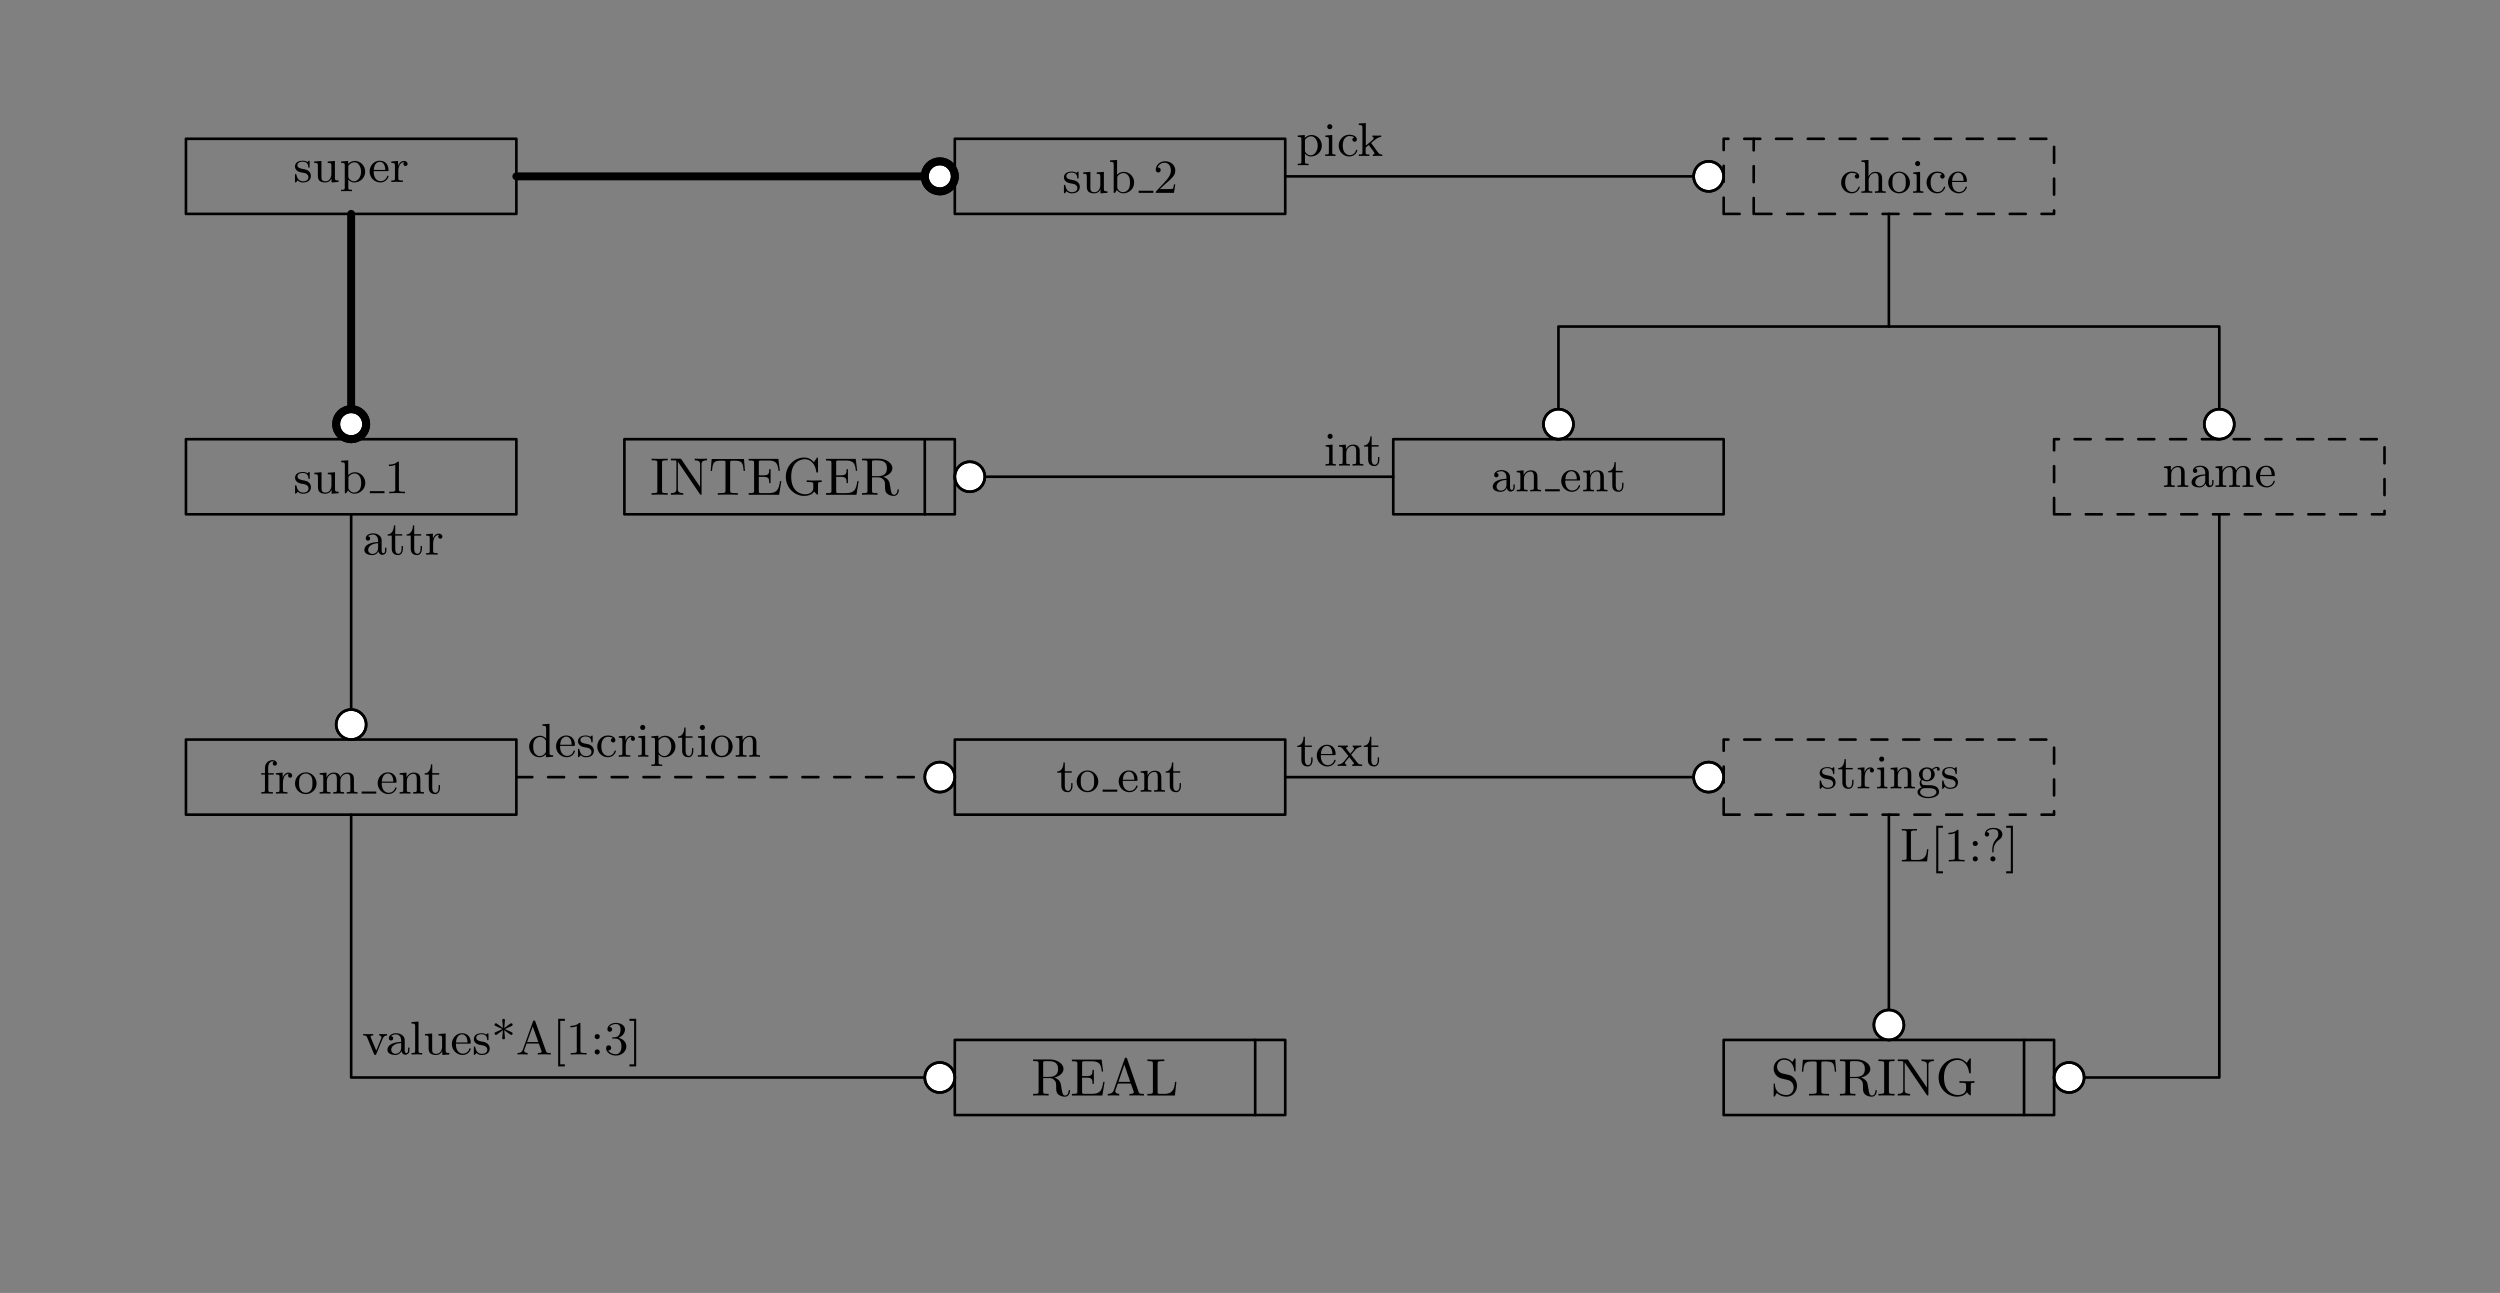 <?xml version="1.0" encoding="UTF-8" standalone="no"?>
<!-- Created with Inkscape (http://www.inkscape.org/) -->

<svg
   xmlns:dc="http://purl.org/dc/elements/1.1/"
   xmlns:cc="http://creativecommons.org/ns#"
   xmlns:rdf="http://www.w3.org/1999/02/22-rdf-syntax-ns#"
   xmlns:svg="http://www.w3.org/2000/svg"
   xmlns="http://www.w3.org/2000/svg"
   xmlns:xlink="http://www.w3.org/1999/xlink"
   xmlns:sodipodi="http://sodipodi.sourceforge.net/DTD/sodipodi-0.dtd"
   xmlns:inkscape="http://www.inkscape.org/namespaces/inkscape"
   width="16.656cm"
   height="8.614cm"
   viewBox="0 0 166.561 86.139"
   version="1.1"
   id="svg7023"
   inkscape:version="0.92.5 (2060ec1f9f, 2020-04-08)"
   sodipodi:docname="02-models-4.svg">
  <rect x="0" y="0" width="166.561" height="86.139" fill="#808080" stroke="none"/>
  <defs
     id="defs7017">
    <g
       id="g7151">
      <symbol
         id="glyph0-0"
         overflow="visible"
         style="overflow:visible">
        <path
           id="path7025"
           d=""
           style="stroke:none"
           inkscape:connector-curvature="0" />
      </symbol>
      <symbol
         id="glyph0-1"
         overflow="visible"
         style="overflow:visible">
        <path
           id="path7028"
           d="M 2.688,-3.594 V -3.859 H 1.625 V -4.875 c 0,-0.812 0.438,-1.219 0.828,-1.219 0.078,0 0.172,0.016 0.266,0.047 -0.094,0.031 -0.234,0.141 -0.234,0.375 0,0.234 0.172,0.391 0.391,0.391 0.25,0 0.406,-0.172 0.406,-0.406 0,-0.344 -0.344,-0.641 -0.828,-0.641 -0.703,0 -1.438,0.531 -1.438,1.438 v 1.031 H 0.312 v 0.266 h 0.703 v 2.906 c 0,0.406 -0.094,0.406 -0.688,0.406 V 0 c 0.469,-0.016 0.594,-0.031 1.047,-0.031 0.359,0 0.578,0.016 1.141,0.031 v -0.281 h -0.188 c -0.656,0 -0.672,-0.094 -0.672,-0.422 V -3.594 Z m 0,0"
           style="stroke:none"
           inkscape:connector-curvature="0" />
      </symbol>
      <symbol
         id="glyph0-2"
         overflow="visible"
         style="overflow:visible">
        <path
           id="path7031"
           d="m 1.594,-2.047 c 0,-0.375 0.094,-1.688 1.125,-1.688 -0.016,0.016 -0.156,0.125 -0.156,0.328 0,0.25 0.188,0.406 0.391,0.406 0.188,0 0.391,-0.141 0.391,-0.406 0,-0.281 -0.266,-0.562 -0.672,-0.562 -0.531,0 -0.906,0.375 -1.125,0.938 v -0.938 l -1.281,0.109 v 0.266 c 0.609,0 0.688,0.062 0.688,0.516 V -0.688 c 0,0.406 -0.094,0.406 -0.688,0.406 V 0 C 0.75,-0.016 0.859,-0.031 1.312,-0.031 1.672,-0.031 1.891,-0.016 2.453,0 V -0.281 H 2.281 c -0.656,0 -0.688,-0.094 -0.688,-0.422 z m 0,0"
           style="stroke:none"
           inkscape:connector-curvature="0" />
      </symbol>
      <symbol
         id="glyph0-3"
         overflow="visible"
         style="overflow:visible">
        <path
           id="path7034"
           d="m 4.344,-1.906 c 0,-1.172 -0.938,-2.109 -2.031,-2.109 -1.141,0 -2.047,0.953 -2.047,2.109 0,1.109 0.922,2 2.031,2 1.141,0 2.047,-0.906 2.047,-2 z m -2.031,1.75 c -0.453,0 -0.828,-0.219 -1.031,-0.562 -0.234,-0.391 -0.25,-0.859 -0.25,-1.266 0,-0.344 0,-0.844 0.219,-1.219 0.281,-0.453 0.719,-0.594 1.047,-0.594 0.516,0 0.875,0.297 1.062,0.594 0.203,0.375 0.203,0.828 0.203,1.219 0,0.328 0,0.844 -0.219,1.234 -0.25,0.422 -0.656,0.594 -1.031,0.594 z m 0,0"
           style="stroke:none"
           inkscape:connector-curvature="0" />
      </symbol>
      <symbol
         id="glyph0-4"
         overflow="visible"
         style="overflow:visible">
        <path
           id="path7037"
           d="m 1.672,-2.328 c 0,-0.969 0.703,-1.406 1.234,-1.406 0.5,0 0.656,0.344 0.656,0.969 V -0.688 c 0,0.406 -0.094,0.406 -0.688,0.406 V 0 c 0.422,-0.016 0.594,-0.031 1.016,-0.031 0.438,0 0.547,0.016 1.031,0.031 v -0.281 c -0.594,0 -0.703,0 -0.703,-0.406 v -1.641 c 0,-0.969 0.703,-1.406 1.25,-1.406 0.484,0 0.641,0.344 0.641,0.969 V -0.688 c 0,0.406 -0.094,0.406 -0.688,0.406 V 0 C 5.844,-0.016 6.016,-0.031 6.453,-0.031 6.875,-0.031 7,-0.016 7.469,0 v -0.281 c -0.453,0 -0.672,0 -0.688,-0.281 v -1.719 c 0,-0.781 0,-1.031 -0.297,-1.359 C 6.297,-3.859 5.938,-3.969 5.531,-3.969 4.875,-3.969 4.438,-3.594 4.188,-3.109 4.078,-3.641 3.719,-3.969 2.969,-3.969 2.25,-3.969 1.812,-3.5 1.625,-3.078 H 1.609 V -3.969 L 0.312,-3.859 V -3.594 C 0.922,-3.594 1,-3.531 1,-3.078 V -0.688 c 0,0.406 -0.094,0.406 -0.688,0.406 V 0 c 0.422,-0.016 0.594,-0.031 1.031,-0.031 0.422,0 0.547,0.016 1.016,0.031 v -0.281 c -0.594,0 -0.688,0 -0.688,-0.406 z m 0,0"
           style="stroke:none"
           inkscape:connector-curvature="0" />
      </symbol>
      <symbol
         id="glyph0-5"
         overflow="visible"
         style="overflow:visible">
        <path
           id="path7040"
           d="m 3.594,-2.047 c 0.188,0 0.234,0 0.234,-0.203 0,-0.922 -0.5,-1.766 -1.656,-1.766 -1.062,0 -1.906,0.938 -1.906,2.047 0,1.172 0.938,2.062 2.031,2.062 1.094,0 1.531,-0.953 1.531,-1.156 0,-0.062 -0.047,-0.125 -0.125,-0.125 -0.094,0 -0.109,0.062 -0.125,0.109 -0.297,0.906 -1.109,0.922 -1.234,0.922 -0.438,0 -0.797,-0.234 -1,-0.547 -0.297,-0.438 -0.312,-0.969 -0.312,-1.344 z m -2.547,-0.219 c 0.078,-1.391 0.875,-1.531 1.125,-1.531 0.5,0 1.031,0.375 1.047,1.531 z m 0,0"
           style="stroke:none"
           inkscape:connector-curvature="0" />
      </symbol>
      <symbol
         id="glyph0-6"
         overflow="visible"
         style="overflow:visible">
        <path
           id="path7043"
           d="m 1.672,-2.328 c 0,-0.953 0.672,-1.406 1.234,-1.406 0.531,0 0.641,0.438 0.641,0.969 V -0.688 c 0,0.406 -0.094,0.406 -0.688,0.406 V 0 C 3.281,-0.016 3.453,-0.031 3.891,-0.031 4.312,-0.031 4.438,-0.016 4.906,0 v -0.281 c -0.453,0 -0.688,0 -0.688,-0.281 v -1.719 c 0,-0.734 0,-1 -0.25,-1.312 -0.203,-0.25 -0.547,-0.375 -1,-0.375 -0.828,0 -1.219,0.625 -1.344,0.875 H 1.609 v -0.875 L 0.312,-3.859 V -3.594 C 0.922,-3.594 1,-3.531 1,-3.078 V -0.688 c 0,0.406 -0.094,0.406 -0.688,0.406 V 0 c 0.422,-0.016 0.594,-0.031 1.031,-0.031 0.422,0 0.547,0.016 1.016,0.031 v -0.281 c -0.594,0 -0.688,0 -0.688,-0.406 z m 0,0"
           style="stroke:none"
           inkscape:connector-curvature="0" />
      </symbol>
      <symbol
         id="glyph0-7"
         overflow="visible"
         style="overflow:visible">
        <path
           id="path7046"
           d="m 2.922,-3.594 v -0.266 h -1.312 v -1.656 h -0.25 c 0,0.75 -0.312,1.672 -1.188,1.703 v 0.219 h 0.781 v 2.484 c 0,1 0.719,1.203 1.203,1.203 0.594,0 0.906,-0.562 0.906,-1.203 V -1.625 h -0.25 v 0.484 c 0,0.672 -0.281,0.984 -0.594,0.984 -0.609,0 -0.609,-0.781 -0.609,-0.953 V -3.594 Z m 0,0"
           style="stroke:none"
           inkscape:connector-curvature="0" />
      </symbol>
      <symbol
         id="glyph0-8"
         overflow="visible"
         style="overflow:visible">
        <path
           id="path7049"
           d="m 3.078,-3.781 c 0,-0.156 0,-0.234 -0.094,-0.234 -0.047,0 -0.062,0 -0.188,0.109 -0.016,0.016 -0.094,0.094 -0.156,0.141 -0.266,-0.203 -0.547,-0.25 -0.859,-0.25 -1.188,0 -1.469,0.656 -1.469,1.109 0,0.281 0.125,0.516 0.328,0.719 0.297,0.281 0.641,0.344 1.094,0.422 0.469,0.094 0.609,0.109 0.812,0.266 0.094,0.078 0.312,0.25 0.312,0.578 0,0.797 -0.906,0.797 -1.031,0.797 -0.906,0 -1.141,-0.766 -1.25,-1.25 C 0.547,-1.469 0.531,-1.516 0.438,-1.516 c -0.125,0 -0.125,0.078 -0.125,0.234 v 1.141 c 0,0.156 0,0.234 0.094,0.234 0.062,0 0.062,0 0.234,-0.172 0.031,-0.062 0.125,-0.172 0.172,-0.219 0.375,0.375 0.797,0.391 1.016,0.391 C 2.938,0.094 3.312,-0.547 3.312,-1.141 3.312,-1.547 3.141,-1.797 2.938,-2 2.641,-2.297 2.312,-2.359 1.656,-2.484 1.422,-2.531 0.766,-2.641 0.766,-3.156 c 0,-0.281 0.203,-0.672 1.016,-0.672 0.969,0 1.031,0.75 1.047,0.969 0.016,0.109 0.016,0.172 0.125,0.172 0.125,0 0.125,-0.062 0.125,-0.234 z m 0,0"
           style="stroke:none"
           inkscape:connector-curvature="0" />
      </symbol>
      <symbol
         id="glyph0-9"
         overflow="visible"
         style="overflow:visible">
        <path
           id="path7052"
           d="m 1.656,-3.969 -1.297,0.109 v 0.266 c 0.578,0 0.656,0.062 0.656,0.5 v 2.406 c 0,0.406 -0.094,0.406 -0.688,0.406 V 0 c 0.391,-0.016 0.594,-0.031 0.984,-0.031 0.141,0 0.516,0 0.953,0.031 v -0.281 c -0.578,0 -0.609,-0.047 -0.609,-0.391 z m 0.016,-1.562 c 0,-0.266 -0.203,-0.484 -0.484,-0.484 -0.266,0 -0.484,0.234 -0.484,0.484 0,0.266 0.219,0.484 0.484,0.484 0.281,0 0.484,-0.203 0.484,-0.484 z m 0,0"
           style="stroke:none"
           inkscape:connector-curvature="0" />
      </symbol>
      <symbol
         id="glyph0-10"
         overflow="visible"
         style="overflow:visible">
        <path
           id="path7055"
           d="m 1.125,-1.609 c 0.219,0.141 0.5,0.281 0.906,0.281 0.859,0 1.5,-0.609 1.5,-1.312 0,-0.438 -0.25,-0.75 -0.359,-0.875 C 3.531,-3.844 3.953,-3.844 4.047,-3.844 4.016,-3.812 3.938,-3.766 3.938,-3.609 3.938,-3.5 4,-3.344 4.203,-3.344 c 0.125,0 0.266,-0.078 0.266,-0.266 0,-0.172 -0.125,-0.453 -0.484,-0.453 -0.25,0 -0.656,0.094 -0.969,0.422 -0.25,-0.203 -0.594,-0.328 -0.969,-0.328 -0.859,0 -1.5,0.609 -1.5,1.328 0,0.453 0.266,0.781 0.406,0.906 -0.016,0.016 -0.266,0.328 -0.266,0.75 0,0.297 0.141,0.625 0.391,0.781 -0.453,0.156 -0.812,0.484 -0.812,0.906 0,0.641 0.875,1.141 2.031,1.141 1.109,0 2.047,-0.469 2.047,-1.156 0,-0.375 -0.172,-0.766 -0.5,-0.984 -0.5,-0.312 -1.031,-0.312 -1.875,-0.312 -0.188,0 -0.469,0 -0.547,-0.016 C 1.172,-0.688 1,-0.922 1,-1.203 c 0,-0.156 0.047,-0.281 0.125,-0.406 z M 2.031,-1.562 c -0.797,0 -0.797,-0.891 -0.797,-1.078 0,-0.25 0.016,-0.547 0.172,-0.766 0.141,-0.188 0.375,-0.312 0.625,-0.312 0.812,0 0.812,0.859 0.812,1.078 0,0.203 0,1.078 -0.812,1.078 z m 0.422,1.516 c 0.281,0 1.391,0.016 1.391,0.734 0,0.516 -0.703,0.922 -1.531,0.922 -0.891,0 -1.547,-0.422 -1.547,-0.922 0,-0.141 0.094,-0.734 0.859,-0.734 z m 0,0"
           style="stroke:none"
           inkscape:connector-curvature="0" />
      </symbol>
      <symbol
         id="glyph0-11"
         overflow="visible"
         style="overflow:visible">
        <path
           id="path7058"
           d="m 3.547,-1.5 c 0,0.797 -0.438,1.375 -1.094,1.375 -0.734,0 -0.781,-0.391 -0.781,-0.875 V -3.969 L 0.312,-3.859 V -3.594 C 1,-3.594 1,-3.562 1,-2.766 v 1.344 c 0,0.594 0,0.969 0.422,1.281 0.25,0.172 0.625,0.234 0.984,0.234 0.469,0 0.906,-0.203 1.156,-0.734 H 3.578 V 0.094 L 4.906,0 v -0.281 c -0.609,0 -0.688,-0.062 -0.688,-0.5 v -3.188 l -1.359,0.109 v 0.266 c 0.609,0 0.688,0.062 0.688,0.516 z m 0,0"
           style="stroke:none"
           inkscape:connector-curvature="0" />
      </symbol>
      <symbol
         id="glyph0-12"
         overflow="visible"
         style="overflow:visible">
        <path
           id="path7061"
           d="M 1.625,-3.016 C 1.922,-3.531 2.422,-3.719 2.797,-3.719 c 0.703,0 1.234,0.812 1.234,1.781 0,1.016 -0.609,1.812 -1.328,1.812 -0.406,0 -0.75,-0.234 -0.969,-0.547 C 1.625,-0.859 1.625,-0.875 1.625,-1.047 Z m 0,2.578 c 0.234,0.234 0.531,0.531 1.125,0.531 1.078,0 2.062,-0.859 2.062,-2.031 0,-1.125 -0.891,-2.031 -1.938,-2.031 -0.484,0 -0.938,0.203 -1.281,0.562 v -0.562 l -1.328,0.109 v 0.266 c 0.641,0 0.688,0.062 0.688,0.453 v 4.188 c 0,0.422 -0.094,0.422 -0.688,0.422 V 1.734 C 0.688,1.719 0.859,1.719 1.297,1.719 c 0.422,0 0.547,0 1.016,0.016 V 1.469 c -0.594,0 -0.688,0 -0.688,-0.422 z m 0,0"
           style="stroke:none"
           inkscape:connector-curvature="0" />
      </symbol>
      <symbol
         id="glyph0-13"
         overflow="visible"
         style="overflow:visible">
        <path
           id="path7064"
           d="m 1.625,-2.859 c 0,-0.172 0,-0.188 0.094,-0.328 0.312,-0.406 0.75,-0.547 1.094,-0.547 0.375,0 0.734,0.203 0.969,0.594 0.234,0.375 0.25,0.906 0.25,1.188 0,0.422 -0.047,0.906 -0.281,1.266 C 3.547,-0.406 3.188,-0.125 2.703,-0.125 2.312,-0.125 1.969,-0.344 1.75,-0.672 1.625,-0.859 1.625,-0.875 1.625,-1.047 Z m -0.078,2.312 C 1.828,-0.156 2.266,0.094 2.75,0.094 c 1.078,0 2.062,-0.859 2.062,-2.031 0,-1.125 -0.891,-2.031 -1.969,-2.031 -0.609,0 -1.031,0.312 -1.25,0.562 v -2.812 L 0.266,-6.125 v 0.281 c 0.609,0 0.688,0.062 0.688,0.5 V 0 h 0.25 z m 0,0"
           style="stroke:none"
           inkscape:connector-curvature="0" />
      </symbol>
      <symbol
         id="glyph0-14"
         overflow="visible"
         style="overflow:visible">
        <path
           id="path7067"
           d="m 4.141,-1.594 h -0.25 C 3.875,-1.469 3.797,-0.938 3.688,-0.797 3.625,-0.719 3.016,-0.719 2.828,-0.719 H 1.234 L 2.125,-1.562 c 1.469,-1.266 2.016,-1.75 2.016,-2.656 0,-1.031 -0.844,-1.75 -1.953,-1.75 -1.031,0 -1.734,0.812 -1.734,1.625 0,0.453 0.391,0.5 0.469,0.5 0.203,0 0.469,-0.141 0.469,-0.469 0,-0.266 -0.188,-0.469 -0.469,-0.469 -0.047,0 -0.062,0 -0.109,0.016 C 1.031,-5.406 1.609,-5.688 2.094,-5.688 c 0.906,0 1.219,0.844 1.219,1.469 0,0.906 -0.688,1.656 -1.109,2.125 L 0.562,-0.328 C 0.453,-0.219 0.453,-0.203 0.453,0 h 3.438 z m 0,0"
           style="stroke:none"
           inkscape:connector-curvature="0" />
      </symbol>
      <symbol
         id="glyph0-15"
         overflow="visible"
         style="overflow:visible">
        <path
           id="path7070"
           d="m 3.266,-3.531 c -0.188,0.047 -0.375,0.172 -0.375,0.422 0,0.234 0.188,0.422 0.422,0.422 0.234,0 0.422,-0.156 0.422,-0.438 0,-0.547 -0.625,-0.891 -1.422,-0.891 -1.141,0 -2,0.953 -2,2.078 0,1.156 0.922,2.031 1.984,2.031 1.25,0 1.531,-1.078 1.531,-1.156 0,-0.109 -0.094,-0.109 -0.125,-0.109 -0.094,0 -0.094,0.016 -0.156,0.172 -0.203,0.609 -0.703,0.844 -1.156,0.844 -0.578,0 -1.312,-0.469 -1.312,-1.797 0,-1.391 0.719,-1.812 1.25,-1.812 0.125,0 0.609,0.016 0.938,0.234 z m 0,0"
           style="stroke:none"
           inkscape:connector-curvature="0" />
      </symbol>
      <symbol
         id="glyph0-16"
         overflow="visible"
         style="overflow:visible">
        <path
           id="path7073"
           d="M 1.641,-6.219 0.312,-6.125 v 0.281 c 0.609,0 0.688,0.062 0.688,0.5 v 4.656 c 0,0.406 -0.094,0.406 -0.688,0.406 V 0 c 0.422,-0.016 0.594,-0.031 1.031,-0.031 0.422,0 0.547,0.016 1.016,0.031 v -0.281 c -0.594,0 -0.688,0 -0.688,-0.406 v -1.641 c 0,-0.953 0.672,-1.406 1.234,-1.406 0.531,0 0.641,0.438 0.641,0.969 V -0.688 c 0,0.406 -0.094,0.406 -0.688,0.406 V 0 C 3.281,-0.016 3.453,-0.031 3.891,-0.031 4.312,-0.031 4.438,-0.016 4.906,0 v -0.281 c -0.453,0 -0.688,0 -0.688,-0.281 v -1.719 c 0,-0.734 0,-1 -0.25,-1.312 -0.203,-0.25 -0.547,-0.375 -1,-0.375 -0.594,0 -1.047,0.312 -1.312,0.828 H 1.641 Z m 0,0"
           style="stroke:none"
           inkscape:connector-curvature="0" />
      </symbol>
      <symbol
         id="glyph0-17"
         overflow="visible"
         style="overflow:visible">
        <path
           id="path7076"
           d="m 2.719,-5.734 c 0,-0.219 0,-0.234 -0.219,-0.234 -0.562,0.562 -1.391,0.562 -1.672,0.562 V -5.125 c 0.172,0 0.719,0 1.203,-0.234 v 4.641 c 0,0.328 -0.016,0.438 -0.859,0.438 H 0.891 V 0 c 0.312,-0.031 1.125,-0.031 1.484,-0.031 0.375,0 1.172,0 1.5,0.031 V -0.281 H 3.594 c -0.844,0 -0.875,-0.109 -0.875,-0.438 z m 0,0"
           style="stroke:none"
           inkscape:connector-curvature="0" />
      </symbol>
      <symbol
         id="glyph0-18"
         overflow="visible"
         style="overflow:visible">
        <path
           id="path7079"
           d="m 3.062,-0.641 c 0.047,0.375 0.312,0.688 0.703,0.688 0.219,0 0.781,-0.125 0.781,-0.844 v -0.5 h -0.25 V -0.812 c 0,0.109 0,0.547 -0.328,0.547 -0.312,0 -0.312,-0.422 -0.312,-0.562 V -2.406 c 0,-0.516 0,-0.812 -0.406,-1.188 -0.328,-0.297 -0.766,-0.422 -1.219,-0.422 -0.75,0 -1.375,0.375 -1.375,0.953 0,0.266 0.188,0.422 0.422,0.422 0.234,0 0.406,-0.172 0.406,-0.406 0,-0.391 -0.391,-0.438 -0.406,-0.438 0.25,-0.234 0.688,-0.312 0.938,-0.312 0.453,0 0.969,0.344 0.969,1.141 V -2.375 c -0.484,0.031 -1.156,0.062 -1.75,0.359 -0.656,0.312 -0.844,0.781 -0.844,1.141 0,0.734 0.859,0.969 1.469,0.969 0.734,0 1.078,-0.484 1.203,-0.734 z m -0.078,-0.625 c 0,0.875 -0.672,1.141 -1.062,1.141 -0.422,0 -0.812,-0.312 -0.812,-0.75 0,-0.594 0.5,-1.219 1.875,-1.281 z m 0,0"
           style="stroke:none"
           inkscape:connector-curvature="0" />
      </symbol>
      <symbol
         id="glyph0-19"
         overflow="visible"
         style="overflow:visible">
        <path
           id="path7082"
           d="M 1.609,-3.188 C 1.594,-3.234 1.562,-3.297 1.562,-3.359 c 0,-0.234 0.328,-0.234 0.5,-0.234 V -3.859 C 1.672,-3.844 1.469,-3.844 1.078,-3.844 c -0.312,0 -0.578,0 -0.906,-0.016 v 0.266 c 0.422,0 0.594,0 0.734,0.344 l 1.312,3.172 c 0.047,0.156 0.125,0.172 0.203,0.172 0.078,0 0.156,-0.016 0.219,-0.172 l 1.219,-2.938 c 0.188,-0.453 0.5,-0.562 0.812,-0.578 V -3.859 C 4.406,-3.844 4,-3.844 3.984,-3.844 c -0.25,0 -0.531,0 -0.781,-0.016 v 0.266 c 0.266,0.031 0.406,0.156 0.406,0.391 0,0.094 0,0.109 -0.047,0.203 l -0.922,2.266 z m 0,0"
           style="stroke:none"
           inkscape:connector-curvature="0" />
      </symbol>
      <symbol
         id="glyph0-20"
         overflow="visible"
         style="overflow:visible">
        <path
           id="path7085"
           d="M 1.656,-6.219 0.328,-6.125 v 0.281 c 0.609,0 0.688,0.062 0.688,0.5 v 4.656 c 0,0.406 -0.094,0.406 -0.688,0.406 V 0 c 0.422,-0.016 0.594,-0.031 1,-0.031 C 1.75,-0.031 1.906,-0.016 2.344,0 v -0.281 c -0.594,0 -0.688,0 -0.688,-0.406 z m 0,0"
           style="stroke:none"
           inkscape:connector-curvature="0" />
      </symbol>
      <symbol
         id="glyph0-21"
         overflow="visible"
         style="overflow:visible">
        <path
           id="path7088"
           d="m 3.547,-3.781 c 0.109,0.094 0.125,0.094 0.188,0.094 C 3.906,-3.688 4,-3.844 4,-3.969 4,-4.125 3.891,-4.172 3.797,-4.219 L 2.531,-4.797 3.797,-5.375 C 3.891,-5.422 4,-5.469 4,-5.625 4,-5.75 3.906,-5.891 3.734,-5.891 c -0.047,0 -0.078,0 -0.188,0.078 L 2.422,-5 2.547,-6.375 2.562,-6.484 c 0,-0.109 -0.109,-0.25 -0.25,-0.25 -0.203,0 -0.281,0.156 -0.281,0.25 L 2.047,-6.375 2.172,-5 1.062,-5.797 c -0.125,-0.094 -0.141,-0.094 -0.203,-0.094 -0.156,0 -0.266,0.141 -0.266,0.266 0,0.156 0.109,0.203 0.203,0.25 L 2.062,-4.797 0.797,-4.219 c -0.094,0.047 -0.203,0.094 -0.203,0.25 0,0.125 0.109,0.281 0.266,0.281 0.047,0 0.094,0 0.203,-0.094 l 1.109,-0.812 -0.125,1.375 -0.016,0.109 c 0,0.125 0.109,0.25 0.266,0.25 0.188,0 0.266,-0.141 0.266,-0.25 l -0.016,-0.109 -0.125,-1.359 z m 0,0"
           style="stroke:none"
           inkscape:connector-curvature="0" />
      </symbol>
      <symbol
         id="glyph0-22"
         overflow="visible"
         style="overflow:visible">
        <path
           id="path7091"
           d="M 3.672,-6.234 C 3.625,-6.344 3.594,-6.422 3.453,-6.422 c -0.141,0 -0.156,0.047 -0.219,0.203 L 1.312,-0.891 C 1.203,-0.594 1,-0.281 0.312,-0.281 V 0 c 0.328,-0.031 0.578,-0.031 0.906,-0.031 0.312,0 0.516,0.016 1.016,0.031 v -0.281 c -0.516,0 -0.672,-0.281 -0.672,-0.453 0,-0.078 0.031,-0.125 0.047,-0.172 L 2.031,-2.062 h 2.312 l 0.484,1.359 C 4.875,-0.625 4.875,-0.594 4.875,-0.547 c 0,0.266 -0.5,0.266 -0.734,0.266 V 0 c 0.406,-0.031 0.875,-0.031 1.281,-0.031 0.406,0 0.438,0 1.172,0.031 V -0.281 H 6.453 c -0.562,0 -0.656,-0.078 -0.75,-0.328 z M 4.25,-2.344 H 2.125 l 1.062,-2.938 z m 0,0"
           style="stroke:none"
           inkscape:connector-curvature="0" />
      </symbol>
      <symbol
         id="glyph0-23"
         overflow="visible"
         style="overflow:visible">
        <path
           id="path7094"
           d="M 2.344,2.25 V 1.859 h -0.875 V -6.344 h 0.875 V -6.734 H 1.078 V 2.25 Z m 0,0"
           style="stroke:none"
           inkscape:connector-curvature="0" />
      </symbol>
      <symbol
         id="glyph0-24"
         overflow="visible"
         style="overflow:visible">
        <path
           id="path7097"
           d="m 1.766,-3.375 c 0,-0.281 -0.219,-0.484 -0.484,-0.484 -0.281,0 -0.484,0.203 -0.484,0.484 0,0.25 0.203,0.484 0.484,0.484 0.266,0 0.484,-0.234 0.484,-0.484 z m 0,2.891 C 1.766,-0.75 1.547,-0.969 1.281,-0.969 1,-0.969 0.797,-0.75 0.797,-0.484 0.797,-0.219 1,0 1.281,0 1.547,0 1.766,-0.219 1.766,-0.484 Z m 0,0"
           style="stroke:none"
           inkscape:connector-curvature="0" />
      </symbol>
      <symbol
         id="glyph0-25"
         overflow="visible"
         style="overflow:visible">
        <path
           id="path7100"
           d="M 2.734,-3.156 C 3.562,-3.469 3.969,-4.125 3.969,-4.75 c 0,-0.688 -0.766,-1.219 -1.703,-1.219 -0.922,0 -1.625,0.531 -1.625,1.203 0,0.297 0.188,0.469 0.453,0.469 0.266,0 0.453,-0.188 0.453,-0.453 0,-0.312 -0.219,-0.438 -0.531,-0.438 C 1.25,-5.562 1.797,-5.75 2.25,-5.75 c 0.734,0 0.875,0.594 0.875,1.016 0,0.266 -0.047,0.703 -0.266,1.047 C 2.578,-3.297 2.266,-3.281 2,-3.25 1.781,-3.234 1.766,-3.234 1.688,-3.234 1.609,-3.234 1.531,-3.219 1.531,-3.125 1.531,-3 1.609,-3 1.766,-3 h 0.406 c 0.781,0 1.125,0.625 1.125,1.469 0,1.156 -0.609,1.484 -1.062,1.484 -0.172,0 -1.047,-0.047 -1.438,-0.719 0.312,0.047 0.562,-0.172 0.562,-0.484 0,-0.297 -0.219,-0.484 -0.484,-0.484 -0.219,0 -0.484,0.141 -0.484,0.516 0,0.797 0.828,1.422 1.875,1.422 1.109,0 1.953,-0.812 1.953,-1.734 0,-0.781 -0.625,-1.438 -1.484,-1.625 z m 0,0"
           style="stroke:none"
           inkscape:connector-curvature="0" />
      </symbol>
      <symbol
         id="glyph0-26"
         overflow="visible"
         style="overflow:visible">
        <path
           id="path7103"
           d="M 1.469,2.25 V -6.734 H 0.203 v 0.391 h 0.875 v 8.203 h -0.875 V 2.25 Z m 0,0"
           style="stroke:none"
           inkscape:connector-curvature="0" />
      </symbol>
      <symbol
         id="glyph0-27"
         overflow="visible"
         style="overflow:visible">
        <path
           id="path7106"
           d="m 3.484,-1.078 c 0,0.156 0,0.188 -0.125,0.375 C 3.078,-0.297 2.656,-0.125 2.312,-0.125 c -0.391,0 -0.75,-0.219 -0.984,-0.594 -0.234,-0.391 -0.25,-0.906 -0.25,-1.203 0,-0.422 0.047,-0.891 0.281,-1.25 0.203,-0.297 0.562,-0.562 1.047,-0.562 0.375,0 0.734,0.188 0.969,0.531 0.109,0.141 0.109,0.141 0.109,0.312 z M 3.516,-3.438 C 3.469,-3.484 3.062,-3.969 2.375,-3.969 c -1.109,0 -2.062,0.891 -2.062,2.047 0,1.109 0.891,2.016 1.953,2.016 0.656,0 1.062,-0.375 1.219,-0.562 v 0.562 L 4.844,0 v -0.281 c -0.609,0 -0.688,-0.062 -0.688,-0.5 v -5.438 L 2.828,-6.125 v 0.281 c 0.609,0 0.688,0.062 0.688,0.5 z m 0,0"
           style="stroke:none"
           inkscape:connector-curvature="0" />
      </symbol>
      <symbol
         id="glyph0-28"
         overflow="visible"
         style="overflow:visible">
        <path
           id="path7109"
           d="m 2.734,-2.016 c -0.062,-0.078 -0.062,-0.094 -0.062,-0.094 0,-0.031 0.703,-0.875 0.766,-0.953 0.281,-0.297 0.594,-0.516 1.141,-0.531 v -0.266 c -0.266,0.016 -0.5,0.016 -0.766,0.016 -0.344,0 -0.5,0 -0.859,-0.016 v 0.266 c 0.125,0.031 0.25,0.094 0.25,0.281 0,0.141 -0.078,0.234 -0.125,0.297 L 2.5,-2.312 1.797,-3.203 c -0.062,-0.078 -0.078,-0.094 -0.078,-0.156 0,-0.109 0.109,-0.219 0.312,-0.234 V -3.859 C 1.688,-3.844 1.453,-3.844 1.047,-3.844 c -0.016,0 -0.531,0 -0.875,-0.016 v 0.266 c 0.625,0 0.641,0.031 1.047,0.547 l 0.922,1.156 C 1.953,-1.656 1.469,-1.062 1.281,-0.828 0.828,-0.297 0.312,-0.281 0.125,-0.281 V 0 C 0.391,-0.031 0.625,-0.031 0.891,-0.031 1.172,-0.031 1.469,-0.016 1.75,0 V -0.281 C 1.531,-0.312 1.5,-0.453 1.5,-0.547 c 0,-0.031 0,-0.156 0.125,-0.312 0.219,-0.281 0.453,-0.547 0.688,-0.812 l 0.703,0.906 C 3.188,-0.578 3.188,-0.562 3.188,-0.5 c 0,0.094 -0.094,0.219 -0.312,0.219 V 0 c 0.375,-0.016 0.594,-0.031 0.984,-0.031 0.016,0 0.531,0 0.875,0.031 v -0.281 c -0.359,0 -0.625,0 -0.828,-0.25 z m 0,0"
           style="stroke:none"
           inkscape:connector-curvature="0" />
      </symbol>
      <symbol
         id="glyph0-29"
         overflow="visible"
         style="overflow:visible">
        <path
           id="path7112"
           d="m 5.359,-2.312 h -0.25 c -0.094,0.906 -0.219,2.031 -1.828,2.031 H 2.5 c -0.422,0 -0.438,-0.062 -0.438,-0.359 V -5.406 c 0,-0.328 0.031,-0.438 0.859,-0.438 h 0.281 V -6.125 c -0.312,0.031 -1.125,0.031 -1.484,0.031 -0.422,0 -0.969,0 -1.375,-0.031 v 0.281 h 0.203 c 0.688,0 0.703,0.094 0.703,0.422 v 4.719 C 1.25,-0.375 1.234,-0.281 0.547,-0.281 H 0.344 V 0 h 4.766 z m 0,0"
           style="stroke:none"
           inkscape:connector-curvature="0" />
      </symbol>
      <symbol
         id="glyph0-30"
         overflow="visible"
         style="overflow:visible">
        <path
           id="path7115"
           d="m 1.922,-1.844 c 0,0.062 0,0.156 0.125,0.156 0.125,0 0.125,-0.078 0.125,-0.234 V -2.188 c 0,-0.859 0.469,-1.516 1.141,-1.984 0.281,-0.203 0.516,-0.469 0.516,-0.938 0,-0.547 -0.391,-1.219 -1.75,-1.219 -1,0 -1.562,0.609 -1.562,1.203 0,0.312 0.203,0.438 0.422,0.438 0.234,0 0.406,-0.172 0.406,-0.422 0,-0.141 -0.062,-0.422 -0.469,-0.422 0.312,-0.5 0.922,-0.562 1.188,-0.562 0.984,0 1,0.594 1,0.953 0,0.5 -0.172,0.672 -0.312,0.828 -0.828,0.844 -0.828,1.859 -0.828,2.219 z M 2.531,-0.484 C 2.531,-0.75 2.312,-0.969 2.047,-0.969 1.781,-0.969 1.562,-0.75 1.562,-0.484 1.562,-0.219 1.781,0 2.047,0 2.312,0 2.531,-0.219 2.531,-0.484 Z m 0,0"
           style="stroke:none"
           inkscape:connector-curvature="0" />
      </symbol>
      <symbol
         id="glyph0-31"
         overflow="visible"
         style="overflow:visible">
        <path
           id="path7118"
           d="M 1.594,-1.953 V -6.219 L 0.266,-6.125 v 0.281 c 0.609,0 0.688,0.062 0.688,0.5 v 4.656 c 0,0.406 -0.094,0.406 -0.688,0.406 V 0 c 0.391,-0.016 0.625,-0.031 1,-0.031 0.359,0 0.594,0.016 1,0.031 v -0.281 c -0.594,0 -0.703,0 -0.703,-0.406 v -0.906 l 0.578,-0.484 0.875,1.172 c 0.141,0.203 0.219,0.312 0.219,0.438 0,0.078 -0.031,0.188 -0.312,0.188 V 0 c 0.406,-0.016 0.625,-0.031 0.969,-0.031 0.266,0 0.547,0 0.812,0.031 v -0.281 c -0.297,0 -0.516,0 -0.844,-0.438 L 2.594,-2.453 C 3.469,-3.203 3.891,-3.562 4.5,-3.594 V -3.859 C 4.172,-3.844 4.156,-3.844 3.828,-3.844 c -0.266,0 -0.5,0 -0.984,-0.016 v 0.266 c 0.141,0.016 0.234,0.078 0.234,0.219 0,0.172 -0.141,0.297 -0.219,0.359 z m 0,0"
           style="stroke:none"
           inkscape:connector-curvature="0" />
      </symbol>
      <symbol
         id="glyph1-0"
         overflow="visible"
         style="overflow:visible">
        <path
           id="path7121"
           d=""
           style="stroke:none"
           inkscape:connector-curvature="0" />
      </symbol>
      <symbol
         id="glyph1-1"
         overflow="visible"
         style="overflow:visible">
        <path
           id="path7124"
           d="M 2.234,-3.516 V -6.094 c 0,-0.234 0,-0.359 0.219,-0.391 C 2.547,-6.5 2.844,-6.5 3.047,-6.5 c 0.891,0 2,0.047 2,1.484 0,0.688 -0.234,1.5 -1.703,1.5 z m 2.109,0.125 C 5.297,-3.625 6.078,-4.234 6.078,-5.016 6.078,-5.969 4.938,-6.812 3.484,-6.812 H 0.344 V -6.5 h 0.25 c 0.766,0 0.781,0.109 0.781,0.469 v 5.25 c 0,0.359 -0.016,0.469 -0.781,0.469 h -0.25 V 0 c 0.359,-0.031 1.078,-0.031 1.453,-0.031 0.391,0 1.109,0 1.469,0.031 v -0.312 h -0.25 c -0.766,0 -0.781,-0.109 -0.781,-0.469 V -3.297 H 3.375 c 0.156,0 0.578,0 0.938,0.344 0.375,0.344 0.375,0.656 0.375,1.328 0,0.641 0,1.047 0.406,1.422 0.406,0.359 0.953,0.422 1.25,0.422 0.781,0 0.953,-0.812 0.953,-1.094 0,-0.062 0,-0.172 -0.125,-0.172 -0.109,0 -0.109,0.094 -0.125,0.156 C 6.984,-0.172 6.641,0 6.391,0 5.906,0 5.828,-0.516 5.688,-1.438 L 5.547,-2.234 C 5.375,-2.875 4.891,-3.203 4.344,-3.391 Z m 0,0"
           style="stroke:none"
           inkscape:connector-curvature="0" />
      </symbol>
      <symbol
         id="glyph1-2"
         overflow="visible"
         style="overflow:visible">
        <path
           id="path7127"
           d="m 1.359,-0.781 c 0,0.359 -0.031,0.469 -0.797,0.469 H 0.328 V 0 h 5.75 L 6.5,-2.578 H 6.25 C 6,-1.031 5.766,-0.312 4.062,-0.312 H 2.734 C 2.266,-0.312 2.25,-0.375 2.25,-0.703 V -3.375 h 0.891 c 0.969,0 1.078,0.328 1.078,1.172 h 0.25 V -4.844 h -0.25 c 0,0.859 -0.109,1.172 -1.078,1.172 H 2.25 v -2.406 c 0,-0.328 0.016,-0.391 0.484,-0.391 h 1.281 c 1.531,0 1.797,0.547 1.953,1.938 h 0.25 l -0.281,-2.25 H 0.328 v 0.312 H 0.562 c 0.766,0 0.797,0.109 0.797,0.469 z m 0,0"
           style="stroke:none"
           inkscape:connector-curvature="0" />
      </symbol>
      <symbol
         id="glyph1-3"
         overflow="visible"
         style="overflow:visible">
        <path
           id="path7130"
           d="m 3.969,-6.938 c -0.047,-0.125 -0.078,-0.203 -0.234,-0.203 -0.156,0 -0.188,0.062 -0.234,0.203 L 1.438,-0.984 C 1.25,-0.469 0.859,-0.312 0.312,-0.312 V 0 c 0.234,-0.016 0.672,-0.031 1.016,-0.031 0.312,0 0.828,0.016 1.156,0.031 v -0.312 c -0.5,0 -0.75,-0.25 -0.75,-0.5 0,-0.031 0.016,-0.141 0.016,-0.156 L 2.219,-2.266 H 4.672 L 5.203,-0.75 c 0.016,0.047 0.031,0.109 0.031,0.141 0,0.297 -0.562,0.297 -0.828,0.297 V 0 c 0.359,-0.031 1.062,-0.031 1.438,-0.031 0.422,0 0.891,0.016 1.297,0.031 V -0.312 H 6.969 C 6.375,-0.312 6.234,-0.375 6.125,-0.703 Z m -0.531,1.109 1.125,3.25 H 2.328 Z m 0,0"
           style="stroke:none"
           inkscape:connector-curvature="0" />
      </symbol>
      <symbol
         id="glyph1-4"
         overflow="visible"
         style="overflow:visible">
        <path
           id="path7133"
           d="m 5.797,-2.578 h -0.25 c -0.109,1.016 -0.25,2.266 -2,2.266 h -0.812 C 2.266,-0.312 2.25,-0.375 2.25,-0.703 v -5.312 C 2.25,-6.359 2.25,-6.5 3.188,-6.5 H 3.516 V -6.812 C 3.156,-6.781 2.25,-6.781 1.844,-6.781 c -0.391,0 -1.172,0 -1.516,-0.031 V -6.5 H 0.562 c 0.766,0 0.797,0.109 0.797,0.469 v 5.25 c 0,0.359 -0.031,0.469 -0.797,0.469 H 0.328 V 0 h 5.188 z m 0,0"
           style="stroke:none"
           inkscape:connector-curvature="0" />
      </symbol>
      <symbol
         id="glyph1-5"
         overflow="visible"
         style="overflow:visible">
        <path
           id="path7136"
           d="m 3.484,-3.875 -1.281,-0.297 c -0.625,-0.156 -1,-0.688 -1,-1.266 0,-0.703 0.531,-1.312 1.312,-1.312 1.656,0 1.875,1.641 1.938,2.078 0.016,0.062 0.016,0.125 0.125,0.125 0.125,0 0.125,-0.047 0.125,-0.234 v -2 c 0,-0.172 0,-0.25 -0.109,-0.25 -0.062,0 -0.078,0.016 -0.141,0.141 l -0.359,0.562 C 3.797,-6.625 3.391,-7.031 2.5,-7.031 c -1.109,0 -1.938,0.875 -1.938,1.938 0,0.828 0.531,1.562 1.297,1.828 0.109,0.031 0.625,0.156 1.328,0.328 0.266,0.062 0.562,0.141 0.844,0.5 0.203,0.266 0.312,0.594 0.312,0.922 0,0.703 -0.5,1.422 -1.344,1.422 -0.281,0 -1.047,-0.047 -1.578,-0.531 C 0.844,-1.172 0.812,-1.797 0.812,-2.156 0.797,-2.266 0.719,-2.266 0.688,-2.266 c -0.125,0 -0.125,0.078 -0.125,0.25 v 2 c 0,0.172 0,0.234 0.109,0.234 0.062,0 0.078,-0.016 0.141,-0.125 0,-0.016 0.031,-0.047 0.359,-0.578 0.312,0.344 0.953,0.703 1.844,0.703 1.156,0 1.953,-0.969 1.953,-2.078 0,-0.984 -0.656,-1.812 -1.484,-2.016 z m 0,0"
           style="stroke:none"
           inkscape:connector-curvature="0" />
      </symbol>
      <symbol
         id="glyph1-6"
         overflow="visible"
         style="overflow:visible">
        <path
           id="path7139"
           d="m 6.641,-6.75 h -6.094 l -0.188,2.25 h 0.25 C 0.75,-6.109 0.891,-6.438 2.406,-6.438 c 0.172,0 0.438,0 0.531,0.016 0.219,0.047 0.219,0.156 0.219,0.375 v 5.266 c 0,0.328 0,0.469 -1.047,0.469 H 1.703 V 0 C 2.109,-0.031 3.125,-0.031 3.594,-0.031 c 0.453,0 1.484,0 1.891,0.031 v -0.312 h -0.406 c -1.047,0 -1.047,-0.141 -1.047,-0.469 v -5.266 c 0,-0.188 0,-0.328 0.188,-0.375 0.109,-0.016 0.375,-0.016 0.562,-0.016 1.516,0 1.656,0.328 1.797,1.938 h 0.25 z m 0,0"
           style="stroke:none"
           inkscape:connector-curvature="0" />
      </symbol>
      <symbol
         id="glyph1-7"
         overflow="visible"
         style="overflow:visible">
        <path
           id="path7142"
           d="M 2.25,-6.031 C 2.25,-6.391 2.266,-6.5 3.062,-6.5 h 0.25 v -0.312 c -0.344,0.031 -1.125,0.031 -1.516,0.031 -0.375,0 -1.172,0 -1.516,-0.031 V -6.5 h 0.25 c 0.797,0 0.828,0.109 0.828,0.469 v 5.25 c 0,0.359 -0.031,0.469 -0.828,0.469 h -0.25 V 0 c 0.344,-0.031 1.141,-0.031 1.516,-0.031 0.391,0 1.172,0 1.516,0.031 v -0.312 h -0.25 C 2.266,-0.312 2.25,-0.422 2.25,-0.781 Z m 0,0"
           style="stroke:none"
           inkscape:connector-curvature="0" />
      </symbol>
      <symbol
         id="glyph1-8"
         overflow="visible"
         style="overflow:visible">
        <path
           id="path7145"
           d="M 2.312,-6.672 C 2.219,-6.797 2.219,-6.812 2.031,-6.812 H 0.328 V -6.5 H 0.625 c 0.141,0 0.344,0.016 0.484,0.016 0.234,0.031 0.25,0.047 0.25,0.234 v 5.203 c 0,0.266 0,0.734 -1.031,0.734 V 0 C 0.672,-0.016 1.172,-0.031 1.5,-0.031 c 0.328,0 0.812,0.016 1.156,0.031 v -0.312 c -1.016,0 -1.016,-0.469 -1.016,-0.734 v -5.188 c 0.047,0.047 0.047,0.062 0.094,0.125 L 5.797,-0.125 C 5.891,-0.016 5.906,0 5.969,0 6.109,0 6.109,-0.062 6.109,-0.266 v -5.5 c 0,-0.266 0,-0.734 1.031,-0.734 v -0.312 c -0.359,0.016 -0.844,0.031 -1.172,0.031 -0.328,0 -0.812,-0.016 -1.156,-0.031 V -6.5 c 1.016,0 1.016,0.469 1.016,0.734 V -1.5 Z m 0,0"
           style="stroke:none"
           inkscape:connector-curvature="0" />
      </symbol>
      <symbol
         id="glyph1-9"
         overflow="visible"
         style="overflow:visible">
        <path
           id="path7148"
           d="m 5.906,-0.625 c 0.141,0.219 0.531,0.609 0.641,0.609 0.094,0 0.094,-0.078 0.094,-0.219 V -1.969 c 0,-0.391 0.031,-0.438 0.688,-0.438 v -0.312 c -0.375,0 -0.922,0.031 -1.219,0.031 -0.391,0 -1.25,0 -1.609,-0.031 v 0.312 H 4.828 C 5.719,-2.406 5.75,-2.297 5.75,-1.938 v 0.641 c 0,1.125 -1.266,1.203 -1.547,1.203 -0.641,0 -2.625,-0.344 -2.625,-3.312 0,-2.984 1.969,-3.312 2.562,-3.312 1.078,0 1.984,0.891 2.172,2.359 0.031,0.141 0.031,0.172 0.172,0.172 0.156,0 0.156,-0.031 0.156,-0.234 V -6.781 c 0,-0.172 0,-0.25 -0.109,-0.25 -0.047,0 -0.078,0 -0.156,0.125 l -0.5,0.734 C 5.547,-6.484 5.016,-7.031 4.031,-7.031 c -1.859,0 -3.469,1.578 -3.469,3.625 0,2.047 1.594,3.625 3.484,3.625 0.734,0 1.531,-0.266 1.859,-0.844 z m 0,0"
           style="stroke:none"
           inkscape:connector-curvature="0" />
      </symbol>
    </g>
  </defs>
  <sodipodi:namedview
     id="base"
     pagecolor="#ffffff"
     bordercolor="#666666"
     borderopacity="1.0"
     inkscape:pageopacity="0.0"
     inkscape:pageshadow="2"
     inkscape:zoom="0.98994949"
     inkscape:cx="55.099143"
     inkscape:cy="62.253283"
     inkscape:document-units="mm"
     inkscape:current-layer="layer1"
     showgrid="false"
     inkscape:window-width="1920"
     inkscape:window-height="1001"
     inkscape:window-x="-9"
     inkscape:window-y="-9"
     inkscape:window-maximized="1"
     fit-margin-top="0"
     fit-margin-left="0"
     fit-margin-right="0"
     fit-margin-bottom="0"
     units="cm" />
  <g
     inkscape:label="Layer 1"
     inkscape:groupmode="layer"
     id="layer1"
     transform="translate(-31.041,-94.252)">
    <g
       id="surface544222"
       transform="matrix(0.353,0,0,0.353,8.924,-10.449)">
      <path
         id="path7155"
         transform="matrix(1,0,0,-1,97.75,507.052)"
         d="M 0,56.693 H 62.363 V 70.865 H 0 Z m 0,0"
         style="fill:none;stroke:#000000;stroke-width:0.5;stroke-linecap:butt;stroke-linejoin:round;stroke-miterlimit:10;stroke-opacity:1"
         inkscape:connector-curvature="0" />
      <g
         id="g7165"
         style="fill:#000000;fill-opacity:1">
        <use
           id="use7157"
           y="446.386"
           x="111.645"
           xlink:href="#glyph0-1"
           width="100%"
           height="100%" />
        <use
           id="use7159"
           y="446.386"
           x="114.46"
           xlink:href="#glyph0-2"
           width="100%"
           height="100%" />
        <use
           id="use7161"
           y="446.386"
           x="118.065"
           xlink:href="#glyph0-3"
           width="100%"
           height="100%" />
        <use
           id="use7163"
           y="446.386"
           x="122.673"
           xlink:href="#glyph0-4"
           width="100%"
           height="100%" />
      </g>
      <path
         id="path7167"
         transform="matrix(1,0,0,-1,97.75,507.052)"
         d="m 33.156,60.864 h 2.766"
         style="fill:none;stroke:#000000;stroke-width:0.399;stroke-linecap:butt;stroke-linejoin:round;stroke-miterlimit:10;stroke-opacity:1"
         inkscape:connector-curvature="0" />
      <g
         id="g7173"
         style="fill:#000000;fill-opacity:1">
        <use
           id="use7169"
           y="446.386"
           x="133.67"
           xlink:href="#glyph0-5"
           width="100%"
           height="100%" />
        <use
           id="use7171"
           y="446.386"
           x="137.769"
           xlink:href="#glyph0-6"
           width="100%"
           height="100%" />
      </g>
      <g
         id="g7177"
         style="fill:#000000;fill-opacity:1">
        <use
           id="use7175"
           y="446.386"
           x="142.629"
           xlink:href="#glyph0-7"
           width="100%"
           height="100%" />
      </g>
      <path
         id="path7179"
         transform="matrix(1,0,0,-1,97.75,507.052)"
         d="m 145.113,56.693 h 62.363 V 70.865 h -62.363 z m 0,0"
         style="fill:none;stroke:#000000;stroke-width:0.5;stroke-linecap:butt;stroke-linejoin:round;stroke-miterlimit:10;stroke-opacity:1"
         inkscape:connector-curvature="0" />
      <g
         id="g7185"
         style="fill:#000000;fill-opacity:1">
        <use
           id="use7181"
           y="446.03"
           x="262.016"
           xlink:href="#glyph0-7"
           width="100%"
           height="100%" />
        <use
           id="use7183"
           y="446.03"
           x="265.6"
           xlink:href="#glyph0-3"
           width="100%"
           height="100%" />
      </g>
      <path
         id="path7187"
         transform="matrix(1,0,0,-1,97.75,507.052)"
         d="m 173.012,61.22 h 2.762"
         style="fill:none;stroke:#000000;stroke-width:0.399;stroke-linecap:butt;stroke-linejoin:round;stroke-miterlimit:10;stroke-opacity:1"
         inkscape:connector-curvature="0" />
      <g
         id="g7193"
         style="fill:#000000;fill-opacity:1">
        <use
           id="use7189"
           y="446.03"
           x="273.525"
           xlink:href="#glyph0-5"
           width="100%"
           height="100%" />
        <use
           id="use7191"
           y="446.03"
           x="277.624"
           xlink:href="#glyph0-6"
           width="100%"
           height="100%" />
      </g>
      <g
         id="g7197"
         style="fill:#000000;fill-opacity:1">
        <use
           id="use7195"
           y="446.03"
           x="282.484"
           xlink:href="#glyph0-7"
           width="100%"
           height="100%" />
      </g>
      <path
         id="path7199"
         transform="matrix(1,0,0,-1,97.75,507.052)"
         d="m 290.227,56.693 h 62.359 V 70.865 h -62.359 z m 0,0"
         style="fill:none;stroke:#000000;stroke-width:0.5;stroke-linecap:round;stroke-linejoin:round;stroke-miterlimit:10;stroke-dasharray:3, 3;stroke-opacity:1"
         inkscape:connector-curvature="0" />
      <g
         id="g7215"
         style="fill:#000000;fill-opacity:1">
        <use
           id="use7201"
           y="445.4"
           x="405.784"
           xlink:href="#glyph0-8"
           width="100%"
           height="100%" />
        <use
           id="use7203"
           y="445.4"
           x="409.419"
           xlink:href="#glyph0-7"
           width="100%"
           height="100%" />
        <use
           id="use7205"
           y="445.4"
           x="413.003"
           xlink:href="#glyph0-2"
           width="100%"
           height="100%" />
        <use
           id="use7207"
           y="445.4"
           x="416.607"
           xlink:href="#glyph0-9"
           width="100%"
           height="100%" />
        <use
           id="use7209"
           y="445.4"
           x="419.167"
           xlink:href="#glyph0-6"
           width="100%"
           height="100%" />
        <use
           id="use7211"
           y="445.4"
           x="424.287"
           xlink:href="#glyph0-10"
           width="100%"
           height="100%" />
        <use
           id="use7213"
           y="445.4"
           x="428.895"
           xlink:href="#glyph0-8"
           width="100%"
           height="100%" />
      </g>
      <path
         id="path7217"
         transform="matrix(1,0,0,-1,97.75,507.052)"
         d="m 145.113,0.001 h 62.363 V 14.173 h -62.363 z m 0,0"
         style="fill:none;stroke:#000000;stroke-width:0.5;stroke-linecap:round;stroke-linejoin:round;stroke-miterlimit:10;stroke-opacity:1"
         inkscape:connector-curvature="0" />
      <path
         id="path7219"
         transform="matrix(1,0,0,-1,97.75,507.052)"
         d="M 201.805,0.001 V 14.173"
         style="fill:none;stroke:#000000;stroke-width:0.5;stroke-linecap:round;stroke-linejoin:round;stroke-miterlimit:10;stroke-opacity:1"
         inkscape:connector-curvature="0" />
      <g
         id="g7229"
         style="fill:#000000;fill-opacity:1">
        <use
           id="use7221"
           y="503.369"
           x="257.303"
           xlink:href="#glyph1-1"
           width="100%"
           height="100%" />
        <use
           id="use7223"
           y="503.369"
           x="264.636"
           xlink:href="#glyph1-2"
           width="100%"
           height="100%" />
        <use
           id="use7225"
           y="503.369"
           x="271.417"
           xlink:href="#glyph1-3"
           width="100%"
           height="100%" />
        <use
           id="use7227"
           y="503.369"
           x="278.889"
           xlink:href="#glyph1-4"
           width="100%"
           height="100%" />
      </g>
      <path
         id="path7231"
         transform="matrix(1,0,0,-1,97.75,507.052)"
         d="m 290.227,0.001 h 62.359 V 14.173 h -62.359 z m 0,0"
         style="fill:none;stroke:#000000;stroke-width:0.5;stroke-linecap:round;stroke-linejoin:round;stroke-miterlimit:10;stroke-opacity:1"
         inkscape:connector-curvature="0" />
      <path
         id="path7233"
         transform="matrix(1,0,0,-1,97.75,507.052)"
         d="M 346.918,0.001 V 14.173"
         style="fill:none;stroke:#000000;stroke-width:0.5;stroke-linecap:round;stroke-linejoin:round;stroke-miterlimit:10;stroke-opacity:1"
         inkscape:connector-curvature="0" />
      <g
         id="g7247"
         style="fill:#000000;fill-opacity:1">
        <use
           id="use7235"
           y="503.369"
           x="396.846"
           xlink:href="#glyph1-5"
           width="100%"
           height="100%" />
        <use
           id="use7237"
           y="503.369"
           x="402.381"
           xlink:href="#glyph1-6"
           width="100%"
           height="100%" />
        <use
           id="use7239"
           y="503.369"
           x="409.576"
           xlink:href="#glyph1-1"
           width="100%"
           height="100%" />
        <use
           id="use7241"
           y="503.369"
           x="416.91"
           xlink:href="#glyph1-7"
           width="100%"
           height="100%" />
        <use
           id="use7243"
           y="503.369"
           x="420.507"
           xlink:href="#glyph1-8"
           width="100%"
           height="100%" />
        <use
           id="use7245"
           y="503.369"
           x="427.979"
           xlink:href="#glyph1-9"
           width="100%"
           height="100%" />
      </g>
      <path
         id="path7249"
         transform="matrix(1,0,0,-1,97.75,507.052)"
         d="m 0,170.079 h 62.363 v 14.172 H 0 Z m 0,0"
         style="fill:none;stroke:#000000;stroke-width:0.5;stroke-linecap:round;stroke-linejoin:round;stroke-miterlimit:10;stroke-opacity:1"
         inkscape:connector-curvature="0" />
      <g
         id="g7257"
         style="fill:#000000;fill-opacity:1">
        <use
           id="use7251"
           y="330.945"
           x="118.014"
           xlink:href="#glyph0-8"
           width="100%"
           height="100%" />
        <use
           id="use7253"
           y="330.945"
           x="121.649"
           xlink:href="#glyph0-11"
           width="100%"
           height="100%" />
        <use
           id="use7255"
           y="330.945"
           x="126.769"
           xlink:href="#glyph0-12"
           width="100%"
           height="100%" />
      </g>
      <g
         id="g7261"
         style="fill:#000000;fill-opacity:1">
        <use
           id="use7259"
           y="330.945"
           x="132.149"
           xlink:href="#glyph0-5"
           width="100%"
           height="100%" />
      </g>
      <g
         id="g7265"
         style="fill:#000000;fill-opacity:1">
        <use
           id="use7263"
           y="330.945"
           x="136.239"
           xlink:href="#glyph0-2"
           width="100%"
           height="100%" />
      </g>
      <path
         id="path7267"
         transform="matrix(1,0,0,-1,97.75,507.052)"
         d="m 145.113,170.079 h 62.363 v 14.172 h -62.363 z m 0,0"
         style="fill:none;stroke:#000000;stroke-width:0.5;stroke-linecap:round;stroke-linejoin:round;stroke-miterlimit:10;stroke-opacity:1"
         inkscape:connector-curvature="0" />
      <g
         id="g7275"
         style="fill:#000000;fill-opacity:1">
        <use
           id="use7269"
           y="333"
           x="263.144"
           xlink:href="#glyph0-8"
           width="100%"
           height="100%" />
        <use
           id="use7271"
           y="333"
           x="266.779"
           xlink:href="#glyph0-11"
           width="100%"
           height="100%" />
        <use
           id="use7273"
           y="333"
           x="271.899"
           xlink:href="#glyph0-13"
           width="100%"
           height="100%" />
      </g>
      <path
         id="path7277"
         transform="matrix(1,0,0,-1,97.75,507.052)"
         d="m 179.82,174.251 h 2.766"
         style="fill:none;stroke:#000000;stroke-width:0.399;stroke-linecap:butt;stroke-linejoin:round;stroke-miterlimit:10;stroke-opacity:1"
         inkscape:connector-curvature="0" />
      <g
         id="g7281"
         style="fill:#000000;fill-opacity:1">
        <use
           id="use7279"
           y="333"
           x="280.336"
           xlink:href="#glyph0-14"
           width="100%"
           height="100%" />
      </g>
      <path
         id="path7283"
         transform="matrix(1,0,0,-1,97.75,507.052)"
         d="m 290.227,170.079 h 62.359 v 14.172 h -62.359 z m 0,0"
         style="fill:none;stroke:#000000;stroke-width:0.5;stroke-linecap:round;stroke-linejoin:round;stroke-miterlimit:10;stroke-dasharray:3, 3;stroke-opacity:1"
         inkscape:connector-curvature="0" />
      <path
         id="path7285"
         transform="matrix(1,0,0,-1,97.75,507.052)"
         d="m 295.895,170.079 v 14.172"
         style="fill:none;stroke:#000000;stroke-width:0.5;stroke-linecap:round;stroke-linejoin:round;stroke-miterlimit:10;stroke-dasharray:3, 3;stroke-opacity:1"
         inkscape:connector-curvature="0" />
      <g
         id="g7289"
         style="fill:#000000;fill-opacity:1">
        <use
           id="use7287"
           y="333"
           x="409.83"
           xlink:href="#glyph0-15"
           width="100%"
           height="100%" />
      </g>
      <g
         id="g7301"
         style="fill:#000000;fill-opacity:1">
        <use
           id="use7291"
           y="333"
           x="413.666"
           xlink:href="#glyph0-16"
           width="100%"
           height="100%" />
        <use
           id="use7293"
           y="333"
           x="418.786"
           xlink:href="#glyph0-3"
           width="100%"
           height="100%" />
        <use
           id="use7295"
           y="333"
           x="423.393"
           xlink:href="#glyph0-9"
           width="100%"
           height="100%" />
        <use
           id="use7297"
           y="333"
           x="425.953"
           xlink:href="#glyph0-15"
           width="100%"
           height="100%" />
        <use
           id="use7299"
           y="333"
           x="430.049"
           xlink:href="#glyph0-5"
           width="100%"
           height="100%" />
      </g>
      <path
         id="path7303"
         transform="matrix(1,0,0,-1,97.75,507.052)"
         d="m 0,113.384 h 62.363 v 14.176 H 0 Z m 0,0"
         style="fill:none;stroke:#000000;stroke-width:0.5;stroke-linecap:round;stroke-linejoin:round;stroke-miterlimit:10;stroke-opacity:1"
         inkscape:connector-curvature="0" />
      <g
         id="g7311"
         style="fill:#000000;fill-opacity:1">
        <use
           id="use7305"
           y="389.693"
           x="118.031"
           xlink:href="#glyph0-8"
           width="100%"
           height="100%" />
        <use
           id="use7307"
           y="389.693"
           x="121.666"
           xlink:href="#glyph0-11"
           width="100%"
           height="100%" />
        <use
           id="use7309"
           y="389.693"
           x="126.786"
           xlink:href="#glyph0-13"
           width="100%"
           height="100%" />
      </g>
      <path
         id="path7313"
         transform="matrix(1,0,0,-1,97.75,507.052)"
         d="m 34.707,117.56 h 2.766"
         style="fill:none;stroke:#000000;stroke-width:0.399;stroke-linecap:butt;stroke-linejoin:round;stroke-miterlimit:10;stroke-opacity:1"
         inkscape:connector-curvature="0" />
      <g
         id="g7317"
         style="fill:#000000;fill-opacity:1">
        <use
           id="use7315"
           y="389.693"
           x="135.223"
           xlink:href="#glyph0-17"
           width="100%"
           height="100%" />
      </g>
      <path
         id="path7319"
         transform="matrix(1,0,0,-1,97.75,507.052)"
         d="m 227.863,113.384 h 62.363 v 14.176 h -62.363 z m 0,0"
         style="fill:none;stroke:#000000;stroke-width:0.5;stroke-linecap:butt;stroke-linejoin:round;stroke-miterlimit:10;stroke-opacity:1"
         inkscape:connector-curvature="0" />
      <g
         id="g7325"
         style="fill:#000000;fill-opacity:1">
        <use
           id="use7321"
           y="389.337"
           x="343.999"
           xlink:href="#glyph0-18"
           width="100%"
           height="100%" />
        <use
           id="use7323"
           y="389.337"
           x="348.607"
           xlink:href="#glyph0-6"
           width="100%"
           height="100%" />
      </g>
      <path
         id="path7327"
         transform="matrix(1,0,0,-1,97.75,507.052)"
         d="m 256.527,117.915 h 2.766"
         style="fill:none;stroke:#000000;stroke-width:0.399;stroke-linecap:butt;stroke-linejoin:round;stroke-miterlimit:10;stroke-opacity:1"
         inkscape:connector-curvature="0" />
      <g
         id="g7333"
         style="fill:#000000;fill-opacity:1">
        <use
           id="use7329"
           y="389.337"
           x="357.044"
           xlink:href="#glyph0-5"
           width="100%"
           height="100%" />
        <use
           id="use7331"
           y="389.337"
           x="361.143"
           xlink:href="#glyph0-6"
           width="100%"
           height="100%" />
      </g>
      <g
         id="g7337"
         style="fill:#000000;fill-opacity:1">
        <use
           id="use7335"
           y="389.337"
           x="366.003"
           xlink:href="#glyph0-7"
           width="100%"
           height="100%" />
      </g>
      <path
         id="path7339"
         transform="matrix(1,0,0,-1,97.75,507.052)"
         d="m 352.586,113.384 h 62.363 v 14.176 h -62.363 z m 0,0"
         style="fill:none;stroke:#000000;stroke-width:0.5;stroke-linecap:round;stroke-linejoin:round;stroke-miterlimit:10;stroke-dasharray:3, 3;stroke-opacity:1"
         inkscape:connector-curvature="0" />
      <g
         id="g7349"
         style="fill:#000000;fill-opacity:1">
        <use
           id="use7341"
           y="388.51"
           x="470.766"
           xlink:href="#glyph0-6"
           width="100%"
           height="100%" />
        <use
           id="use7343"
           y="388.51"
           x="475.886"
           xlink:href="#glyph0-18"
           width="100%"
           height="100%" />
        <use
           id="use7345"
           y="388.51"
           x="480.494"
           xlink:href="#glyph0-4"
           width="100%"
           height="100%" />
        <use
           id="use7347"
           y="388.51"
           x="488.173"
           xlink:href="#glyph0-5"
           width="100%"
           height="100%" />
      </g>
      <path
         id="path7351"
         transform="matrix(1,0,0,-1,97.75,507.052)"
         d="m 82.75,113.384 h 62.363 v 14.176 H 82.75 Z m 0,0"
         style="fill:none;stroke:#000000;stroke-width:0.5;stroke-linecap:round;stroke-linejoin:round;stroke-miterlimit:10;stroke-opacity:1"
         inkscape:connector-curvature="0" />
      <path
         id="path7353"
         transform="matrix(1,0,0,-1,97.75,507.052)"
         d="m 139.445,113.384 v 14.176"
         style="fill:none;stroke:#000000;stroke-width:0.5;stroke-linecap:round;stroke-linejoin:round;stroke-miterlimit:10;stroke-opacity:1"
         inkscape:connector-curvature="0" />
      <g
         id="g7369"
         style="fill:#000000;fill-opacity:1">
        <use
           id="use7355"
           y="389.984"
           x="185.359"
           xlink:href="#glyph1-7"
           width="100%"
           height="100%" />
        <use
           id="use7357"
           y="389.984"
           x="188.957"
           xlink:href="#glyph1-8"
           width="100%"
           height="100%" />
        <use
           id="use7359"
           y="389.984"
           x="196.428"
           xlink:href="#glyph1-6"
           width="100%"
           height="100%" />
        <use
           id="use7361"
           y="389.984"
           x="203.623"
           xlink:href="#glyph1-2"
           width="100%"
           height="100%" />
        <use
           id="use7363"
           y="389.984"
           x="210.404"
           xlink:href="#glyph1-9"
           width="100%"
           height="100%" />
        <use
           id="use7365"
           y="389.984"
           x="218.222"
           xlink:href="#glyph1-2"
           width="100%"
           height="100%" />
        <use
           id="use7367"
           y="389.984"
           x="225.002"
           xlink:href="#glyph1-1"
           width="100%"
           height="100%" />
      </g>
      <path
         id="path7371"
         transform="matrix(1,0,0,-1,97.75,507.052)"
         d="M 31.18,56.693 V 7.087 H 145.113"
         style="fill:none;stroke:#000000;stroke-width:0.5;stroke-linecap:round;stroke-linejoin:round;stroke-miterlimit:10;stroke-opacity:1"
         inkscape:connector-curvature="0" />
      <path
         id="path7373"
         transform="matrix(1,0,0,-1,97.75,507.052)"
         d="m 145.113,7.087 c 0,0.75 -0.301,1.473 -0.832,2.004 -0.531,0.531 -1.254,0.832 -2.004,0.832 -0.75,0 -1.473,-0.301 -2.004,-0.832 -0.531,-0.531 -0.832,-1.254 -0.832,-2.004 0,-0.754 0.301,-1.473 0.832,-2.004 0.531,-0.531 1.254,-0.832 2.004,-0.832 0.75,0 1.473,0.301 2.004,0.832 0.531,0.531 0.832,1.25 0.832,2.004 z m 0,0"
         style="fill:#ffffff;fill-opacity:1;fill-rule:nonzero;stroke:#000000;stroke-width:0.5;stroke-linecap:round;stroke-linejoin:round;stroke-miterlimit:10;stroke-opacity:1"
         inkscape:connector-curvature="0" />
      <path
         id="path7375"
         transform="matrix(1,0,0,-1,97.75,507.052)"
         d="m 145.113,7.087 c 0,0.75 -0.301,1.473 -0.832,2.004 -0.531,0.531 -1.254,0.832 -2.004,0.832 -0.75,0 -1.473,-0.301 -2.004,-0.832 -0.531,-0.531 -0.832,-1.254 -0.832,-2.004 0,-0.754 0.301,-1.473 0.832,-2.004 0.531,-0.531 1.254,-0.832 2.004,-0.832 0.75,0 1.473,0.301 2.004,0.832 0.531,0.531 0.832,1.25 0.832,2.004 z m 0,0"
         style="fill:none;stroke:#000000;stroke-width:0.5;stroke-linecap:round;stroke-linejoin:round;stroke-miterlimit:10;stroke-opacity:1"
         inkscape:connector-curvature="0" />
      <g
         id="g7379"
         style="fill:#000000;fill-opacity:1">
        <use
           id="use7377"
           y="495.624"
           x="131.031"
           xlink:href="#glyph0-19"
           width="100%"
           height="100%" />
      </g>
      <g
         id="g7405"
         style="fill:#000000;fill-opacity:1">
        <use
           id="use7381"
           y="495.624"
           x="135.383"
           xlink:href="#glyph0-18"
           width="100%"
           height="100%" />
        <use
           id="use7383"
           y="495.624"
           x="139.991"
           xlink:href="#glyph0-20"
           width="100%"
           height="100%" />
        <use
           id="use7385"
           y="495.624"
           x="142.551"
           xlink:href="#glyph0-11"
           width="100%"
           height="100%" />
        <use
           id="use7387"
           y="495.624"
           x="147.671"
           xlink:href="#glyph0-5"
           width="100%"
           height="100%" />
        <use
           id="use7389"
           y="495.624"
           x="151.77"
           xlink:href="#glyph0-8"
           width="100%"
           height="100%" />
        <use
           id="use7391"
           y="495.624"
           x="155.405"
           xlink:href="#glyph0-21"
           width="100%"
           height="100%" />
        <use
           id="use7393"
           y="495.624"
           x="160.013"
           xlink:href="#glyph0-22"
           width="100%"
           height="100%" />
        <use
           id="use7395"
           y="495.624"
           x="166.923"
           xlink:href="#glyph0-23"
           width="100%"
           height="100%" />
        <use
           id="use7397"
           y="495.624"
           x="169.483"
           xlink:href="#glyph0-17"
           width="100%"
           height="100%" />
        <use
           id="use7399"
           y="495.624"
           x="174.091"
           xlink:href="#glyph0-24"
           width="100%"
           height="100%" />
        <use
           id="use7401"
           y="495.624"
           x="176.651"
           xlink:href="#glyph0-25"
           width="100%"
           height="100%" />
        <use
           id="use7403"
           y="495.624"
           x="181.259"
           xlink:href="#glyph0-26"
           width="100%"
           height="100%" />
      </g>
      <path
         id="path7407"
         transform="matrix(1,0,0,-1,97.75,507.052)"
         d="M 62.363,63.779 H 145.113"
         style="fill:none;stroke:#000000;stroke-width:0.5;stroke-linecap:round;stroke-linejoin:round;stroke-miterlimit:10;stroke-dasharray:3, 3;stroke-opacity:1"
         inkscape:connector-curvature="0" />
      <path
         id="path7409"
         transform="matrix(1,0,0,-1,97.75,507.052)"
         d="m 145.113,63.779 c 0,0.754 -0.301,1.473 -0.832,2.004 -0.531,0.531 -1.25,0.832 -2.004,0.832 -0.75,0 -1.473,-0.301 -2.004,-0.832 -0.531,-0.531 -0.828,-1.25 -0.828,-2.004 0,-0.75 0.297,-1.473 0.828,-2.004 0.531,-0.531 1.254,-0.828 2.004,-0.828 0.754,0 1.473,0.297 2.004,0.828 0.531,0.531 0.832,1.254 0.832,2.004 z m 0,0"
         style="fill:#ffffff;fill-opacity:1;fill-rule:nonzero;stroke:#000000;stroke-width:0.5;stroke-linecap:round;stroke-linejoin:round;stroke-miterlimit:10;stroke-opacity:1"
         inkscape:connector-curvature="0" />
      <path
         id="path7411"
         transform="matrix(1,0,0,-1,97.75,507.052)"
         d="m 145.113,63.779 c 0,0.754 -0.301,1.473 -0.832,2.004 -0.531,0.531 -1.25,0.832 -2.004,0.832 -0.75,0 -1.473,-0.301 -2.004,-0.832 -0.531,-0.531 -0.828,-1.25 -0.828,-2.004 0,-0.75 0.297,-1.473 0.828,-2.004 0.531,-0.531 1.254,-0.828 2.004,-0.828 0.754,0 1.473,0.297 2.004,0.828 0.531,0.531 0.832,1.254 0.832,2.004 z m 0,0"
         style="fill:none;stroke:#000000;stroke-width:0.5;stroke-linecap:round;stroke-linejoin:round;stroke-miterlimit:10;stroke-opacity:1"
         inkscape:connector-curvature="0" />
      <g
         id="g7435"
         style="fill:#000000;fill-opacity:1">
        <use
           id="use7413"
           y="439.429"
           x="162.212"
           xlink:href="#glyph0-27"
           width="100%"
           height="100%" />
        <use
           id="use7415"
           y="439.429"
           x="167.332"
           xlink:href="#glyph0-5"
           width="100%"
           height="100%" />
        <use
           id="use7417"
           y="439.429"
           x="171.431"
           xlink:href="#glyph0-8"
           width="100%"
           height="100%" />
        <use
           id="use7419"
           y="439.429"
           x="175.066"
           xlink:href="#glyph0-15"
           width="100%"
           height="100%" />
        <use
           id="use7421"
           y="439.429"
           x="179.162"
           xlink:href="#glyph0-2"
           width="100%"
           height="100%" />
        <use
           id="use7423"
           y="439.429"
           x="182.767"
           xlink:href="#glyph0-9"
           width="100%"
           height="100%" />
        <use
           id="use7425"
           y="439.429"
           x="185.326"
           xlink:href="#glyph0-12"
           width="100%"
           height="100%" />
        <use
           id="use7427"
           y="439.429"
           x="190.446"
           xlink:href="#glyph0-7"
           width="100%"
           height="100%" />
        <use
           id="use7429"
           y="439.429"
           x="194.03"
           xlink:href="#glyph0-9"
           width="100%"
           height="100%" />
        <use
           id="use7431"
           y="439.429"
           x="196.59"
           xlink:href="#glyph0-3"
           width="100%"
           height="100%" />
        <use
           id="use7433"
           y="439.429"
           x="201.198"
           xlink:href="#glyph0-6"
           width="100%"
           height="100%" />
      </g>
      <path
         id="path7437"
         transform="matrix(1,0,0,-1,97.75,507.052)"
         d="m 207.477,63.779 h 82.75"
         style="fill:none;stroke:#000000;stroke-width:0.5;stroke-linecap:round;stroke-linejoin:round;stroke-miterlimit:10;stroke-opacity:1"
         inkscape:connector-curvature="0" />
      <path
         id="path7439"
         transform="matrix(1,0,0,-1,97.75,507.052)"
         d="m 290.227,63.779 c 0,0.754 -0.301,1.473 -0.832,2.004 -0.531,0.531 -1.25,0.832 -2.004,0.832 -0.75,0 -1.473,-0.301 -2.004,-0.832 -0.531,-0.531 -0.832,-1.25 -0.832,-2.004 0,-0.75 0.301,-1.473 0.832,-2.004 0.531,-0.531 1.254,-0.828 2.004,-0.828 0.754,0 1.473,0.297 2.004,0.828 0.531,0.531 0.832,1.254 0.832,2.004 z m 0,0"
         style="fill:#ffffff;fill-opacity:1;fill-rule:nonzero;stroke:#000000;stroke-width:0.5;stroke-linecap:round;stroke-linejoin:round;stroke-miterlimit:10;stroke-opacity:1"
         inkscape:connector-curvature="0" />
      <path
         id="path7441"
         transform="matrix(1,0,0,-1,97.75,507.052)"
         d="m 290.227,63.779 c 0,0.754 -0.301,1.473 -0.832,2.004 -0.531,0.531 -1.25,0.832 -2.004,0.832 -0.75,0 -1.473,-0.301 -2.004,-0.832 -0.531,-0.531 -0.832,-1.25 -0.832,-2.004 0,-0.75 0.301,-1.473 0.832,-2.004 0.531,-0.531 1.254,-0.828 2.004,-0.828 0.754,0 1.473,0.297 2.004,0.828 0.531,0.531 0.832,1.254 0.832,2.004 z m 0,0"
         style="fill:none;stroke:#000000;stroke-width:0.5;stroke-linecap:round;stroke-linejoin:round;stroke-miterlimit:10;stroke-opacity:1"
         inkscape:connector-curvature="0" />
      <g
         id="g7451"
         style="fill:#000000;fill-opacity:1">
        <use
           id="use7443"
           y="441.173"
           x="307.325"
           xlink:href="#glyph0-7"
           width="100%"
           height="100%" />
        <use
           id="use7445"
           y="441.173"
           x="310.909"
           xlink:href="#glyph0-5"
           width="100%"
           height="100%" />
        <use
           id="use7447"
           y="441.173"
           x="315.008"
           xlink:href="#glyph0-28"
           width="100%"
           height="100%" />
        <use
           id="use7449"
           y="441.173"
           x="319.872"
           xlink:href="#glyph0-7"
           width="100%"
           height="100%" />
      </g>
      <path
         id="path7453"
         transform="matrix(1,0,0,-1,97.75,507.052)"
         d="M 321.406,56.693 V 14.173"
         style="fill:none;stroke:#000000;stroke-width:0.5;stroke-linecap:round;stroke-linejoin:round;stroke-miterlimit:10;stroke-opacity:1"
         inkscape:connector-curvature="0" />
      <path
         id="path7455"
         transform="matrix(1,0,0,-1,97.75,507.052)"
         d="m 324.242,17.009 c 0,0.75 -0.301,1.473 -0.832,2.004 -0.531,0.531 -1.25,0.828 -2.004,0.828 -0.75,0 -1.473,-0.297 -2.004,-0.828 -0.531,-0.531 -0.832,-1.254 -0.832,-2.004 0,-0.754 0.301,-1.473 0.832,-2.004 0.531,-0.535 1.254,-0.832 2.004,-0.832 0.754,0 1.473,0.297 2.004,0.832 0.531,0.531 0.832,1.25 0.832,2.004 z m 0,0"
         style="fill:#ffffff;fill-opacity:1;fill-rule:nonzero;stroke:#000000;stroke-width:0.5;stroke-linecap:round;stroke-linejoin:round;stroke-miterlimit:10;stroke-opacity:1"
         inkscape:connector-curvature="0" />
      <path
         id="path7457"
         transform="matrix(1,0,0,-1,97.75,507.052)"
         d="m 324.242,17.009 c 0,0.75 -0.301,1.473 -0.832,2.004 -0.531,0.531 -1.25,0.828 -2.004,0.828 -0.75,0 -1.473,-0.297 -2.004,-0.828 -0.531,-0.531 -0.832,-1.254 -0.832,-2.004 0,-0.754 0.301,-1.473 0.832,-2.004 0.531,-0.535 1.254,-0.832 2.004,-0.832 0.754,0 1.473,0.297 2.004,0.832 0.531,0.531 0.832,1.25 0.832,2.004 z m 0,0"
         style="fill:none;stroke:#000000;stroke-width:0.5;stroke-linecap:round;stroke-linejoin:round;stroke-miterlimit:10;stroke-opacity:1"
         inkscape:connector-curvature="0" />
      <g
         id="g7471"
         style="fill:#000000;fill-opacity:1">
        <use
           id="use7459"
           y="459.184"
           x="421.257"
           xlink:href="#glyph0-29"
           width="100%"
           height="100%" />
        <use
           id="use7461"
           y="459.184"
           x="427.016"
           xlink:href="#glyph0-23"
           width="100%"
           height="100%" />
        <use
           id="use7463"
           y="459.184"
           x="429.576"
           xlink:href="#glyph0-17"
           width="100%"
           height="100%" />
        <use
           id="use7465"
           y="459.184"
           x="434.184"
           xlink:href="#glyph0-24"
           width="100%"
           height="100%" />
        <use
           id="use7467"
           y="459.184"
           x="436.744"
           xlink:href="#glyph0-30"
           width="100%"
           height="100%" />
        <use
           id="use7469"
           y="459.184"
           x="441.095"
           xlink:href="#glyph0-26"
           width="100%"
           height="100%" />
      </g>
      <path
         id="path7473"
         transform="matrix(1,0,0,-1,97.75,507.052)"
         d="M 31.18,113.384 V 70.865"
         style="fill:none;stroke:#000000;stroke-width:0.5;stroke-linecap:round;stroke-linejoin:round;stroke-miterlimit:10;stroke-opacity:1"
         inkscape:connector-curvature="0" />
      <path
         id="path7475"
         transform="matrix(1,0,0,-1,97.75,507.052)"
         d="m 34.016,73.7 c 0,0.754 -0.297,1.473 -0.832,2.004 -0.531,0.531 -1.25,0.832 -2.004,0.832 -0.75,0 -1.473,-0.301 -2.004,-0.832 -0.531,-0.531 -0.828,-1.25 -0.828,-2.004 0,-0.75 0.297,-1.473 0.828,-2.004 0.531,-0.531 1.254,-0.832 2.004,-0.832 0.754,0 1.473,0.301 2.004,0.832 0.535,0.531 0.832,1.254 0.832,2.004 z m 0,0"
         style="fill:#ffffff;fill-opacity:1;fill-rule:nonzero;stroke:#000000;stroke-width:0.5;stroke-linecap:round;stroke-linejoin:round;stroke-miterlimit:10;stroke-opacity:1"
         inkscape:connector-curvature="0" />
      <path
         id="path7477"
         transform="matrix(1,0,0,-1,97.75,507.052)"
         d="m 34.016,73.7 c 0,0.754 -0.297,1.473 -0.832,2.004 -0.531,0.531 -1.25,0.832 -2.004,0.832 -0.75,0 -1.473,-0.301 -2.004,-0.832 -0.531,-0.531 -0.828,-1.25 -0.828,-2.004 0,-0.75 0.297,-1.473 0.828,-2.004 0.531,-0.531 1.254,-0.832 2.004,-0.832 0.754,0 1.473,0.301 2.004,0.832 0.535,0.531 0.832,1.254 0.832,2.004 z m 0,0"
         style="fill:none;stroke:#000000;stroke-width:0.5;stroke-linecap:round;stroke-linejoin:round;stroke-miterlimit:10;stroke-opacity:1"
         inkscape:connector-curvature="0" />
      <g
         id="g7487"
         style="fill:#000000;fill-opacity:1">
        <use
           id="use7479"
           y="401.281"
           x="131.031"
           xlink:href="#glyph0-18"
           width="100%"
           height="100%" />
        <use
           id="use7481"
           y="401.281"
           x="135.639"
           xlink:href="#glyph0-7"
           width="100%"
           height="100%" />
        <use
           id="use7483"
           y="401.281"
           x="139.223"
           xlink:href="#glyph0-7"
           width="100%"
           height="100%" />
        <use
           id="use7485"
           y="401.281"
           x="142.807"
           xlink:href="#glyph0-2"
           width="100%"
           height="100%" />
      </g>
      <path
         id="path7489"
         transform="matrix(1,0,0,-1,97.75,507.052)"
         d="m 227.863,120.474 h -82.75"
         style="fill:none;stroke:#000000;stroke-width:0.5;stroke-linecap:round;stroke-linejoin:round;stroke-miterlimit:10;stroke-opacity:1"
         inkscape:connector-curvature="0" />
      <path
         id="path7491"
         transform="matrix(1,0,0,-1,97.75,507.052)"
         d="m 150.781,120.474 c 0,0.75 -0.297,1.473 -0.828,2.004 -0.531,0.531 -1.254,0.828 -2.004,0.828 -0.754,0 -1.473,-0.297 -2.008,-0.828 -0.531,-0.531 -0.828,-1.254 -0.828,-2.004 0,-0.754 0.297,-1.473 0.828,-2.008 0.535,-0.531 1.254,-0.828 2.008,-0.828 0.75,0 1.473,0.297 2.004,0.828 0.531,0.535 0.828,1.254 0.828,2.008 z m 0,0"
         style="fill:#ffffff;fill-opacity:1;fill-rule:nonzero;stroke:#000000;stroke-width:0.5;stroke-linecap:round;stroke-linejoin:round;stroke-miterlimit:10;stroke-opacity:1"
         inkscape:connector-curvature="0" />
      <path
         id="path7493"
         transform="matrix(1,0,0,-1,97.75,507.052)"
         d="m 150.781,120.474 c 0,0.75 -0.297,1.473 -0.828,2.004 -0.531,0.531 -1.254,0.828 -2.004,0.828 -0.754,0 -1.473,-0.297 -2.008,-0.828 -0.531,-0.531 -0.828,-1.254 -0.828,-2.004 0,-0.754 0.297,-1.473 0.828,-2.008 0.535,-0.531 1.254,-0.828 2.008,-0.828 0.75,0 1.473,0.297 2.004,0.828 0.531,0.535 0.828,1.254 0.828,2.008 z m 0,0"
         style="fill:none;stroke:#000000;stroke-width:0.5;stroke-linecap:round;stroke-linejoin:round;stroke-miterlimit:10;stroke-opacity:1"
         inkscape:connector-curvature="0" />
      <g
         id="g7499"
         style="fill:#000000;fill-opacity:1">
        <use
           id="use7495"
           y="384.48"
           x="312.506"
           xlink:href="#glyph0-9"
           width="100%"
           height="100%" />
        <use
           id="use7497"
           y="384.48"
           x="315.066"
           xlink:href="#glyph0-6"
           width="100%"
           height="100%" />
      </g>
      <g
         id="g7503"
         style="fill:#000000;fill-opacity:1">
        <use
           id="use7501"
           y="384.48"
           x="319.926"
           xlink:href="#glyph0-7"
           width="100%"
           height="100%" />
      </g>
      <path
         id="path7505"
         transform="matrix(1,0,0,-1,97.75,507.052)"
         d="M 383.77,113.384 V 7.087 h -31.184"
         style="fill:none;stroke:#000000;stroke-width:0.5;stroke-linecap:round;stroke-linejoin:round;stroke-miterlimit:10;stroke-opacity:1"
         inkscape:connector-curvature="0" />
      <path
         id="path7507"
         transform="matrix(1,0,0,-1,97.75,507.052)"
         d="m 358.258,7.087 c 0,0.75 -0.301,1.473 -0.832,2.004 -0.531,0.531 -1.25,0.832 -2.004,0.832 -0.75,0 -1.473,-0.301 -2.004,-0.832 -0.531,-0.531 -0.832,-1.254 -0.832,-2.004 0,-0.754 0.301,-1.473 0.832,-2.004 0.531,-0.531 1.254,-0.832 2.004,-0.832 0.754,0 1.473,0.301 2.004,0.832 0.531,0.531 0.832,1.25 0.832,2.004 z m 0,0"
         style="fill:#ffffff;fill-opacity:1;fill-rule:nonzero;stroke:#000000;stroke-width:0.5;stroke-linecap:round;stroke-linejoin:round;stroke-miterlimit:10;stroke-opacity:1"
         inkscape:connector-curvature="0" />
      <path
         id="path7509"
         transform="matrix(1,0,0,-1,97.75,507.052)"
         d="m 358.258,7.087 c 0,0.75 -0.301,1.473 -0.832,2.004 -0.531,0.531 -1.25,0.832 -2.004,0.832 -0.75,0 -1.473,-0.301 -2.004,-0.832 -0.531,-0.531 -0.832,-1.254 -0.832,-2.004 0,-0.754 0.301,-1.473 0.832,-2.004 0.531,-0.531 1.254,-0.832 2.004,-0.832 0.754,0 1.473,0.301 2.004,0.832 0.531,0.531 0.832,1.25 0.832,2.004 z m 0,0"
         style="fill:none;stroke:#000000;stroke-width:0.5;stroke-linecap:round;stroke-linejoin:round;stroke-miterlimit:10;stroke-opacity:1"
         inkscape:connector-curvature="0" />
      <path
         id="path7511"
         transform="matrix(1,0,0,-1,97.75,507.052)"
         d="M 31.18,170.079 V 127.56"
         style="fill:none;stroke:#000000;stroke-width:1.5;stroke-linecap:round;stroke-linejoin:round;stroke-miterlimit:10;stroke-opacity:1"
         inkscape:connector-curvature="0" />
      <path
         id="path7513"
         transform="matrix(1,0,0,-1,97.75,507.052)"
         d="m 34.016,130.392 c 0,0.754 -0.297,1.473 -0.832,2.008 -0.531,0.531 -1.25,0.828 -2.004,0.828 -0.75,0 -1.473,-0.297 -2.004,-0.828 -0.531,-0.535 -0.828,-1.254 -0.828,-2.008 0,-0.75 0.297,-1.473 0.828,-2.004 0.531,-0.531 1.254,-0.828 2.004,-0.828 0.754,0 1.473,0.297 2.004,0.828 0.535,0.531 0.832,1.254 0.832,2.004 z m 0,0"
         style="fill:#ffffff;fill-opacity:1;fill-rule:nonzero;stroke:#000000;stroke-width:1.5;stroke-linecap:round;stroke-linejoin:round;stroke-miterlimit:10;stroke-opacity:1"
         inkscape:connector-curvature="0" />
      <path
         id="path7515"
         transform="matrix(1,0,0,-1,97.75,507.052)"
         d="m 34.016,130.392 c 0,0.754 -0.297,1.473 -0.832,2.008 -0.531,0.531 -1.25,0.828 -2.004,0.828 -0.75,0 -1.473,-0.297 -2.004,-0.828 -0.531,-0.535 -0.828,-1.254 -0.828,-2.008 0,-0.75 0.297,-1.473 0.828,-2.004 0.531,-0.531 1.254,-0.828 2.004,-0.828 0.754,0 1.473,0.297 2.004,0.828 0.535,0.531 0.832,1.254 0.832,2.004 z m 0,0"
         style="fill:none;stroke:#000000;stroke-width:1.5;stroke-linecap:round;stroke-linejoin:round;stroke-miterlimit:10;stroke-opacity:1"
         inkscape:connector-curvature="0" />
      <path
         id="path7517"
         transform="matrix(1,0,0,-1,97.75,507.052)"
         d="M 62.363,177.165 H 145.113"
         style="fill:none;stroke:#000000;stroke-width:1.5;stroke-linecap:round;stroke-linejoin:round;stroke-miterlimit:10;stroke-opacity:1"
         inkscape:connector-curvature="0" />
      <path
         id="path7519"
         transform="matrix(1,0,0,-1,97.75,507.052)"
         d="m 145.113,177.165 c 0,0.75 -0.301,1.473 -0.832,2.004 -0.531,0.531 -1.25,0.832 -2.004,0.832 -0.75,0 -1.473,-0.301 -2.004,-0.832 -0.531,-0.531 -0.828,-1.254 -0.828,-2.004 0,-0.754 0.297,-1.473 0.828,-2.004 0.531,-0.531 1.254,-0.832 2.004,-0.832 0.754,0 1.473,0.301 2.004,0.832 0.531,0.531 0.832,1.25 0.832,2.004 z m 0,0"
         style="fill:#ffffff;fill-opacity:1;fill-rule:nonzero;stroke:#000000;stroke-width:1.5;stroke-linecap:round;stroke-linejoin:round;stroke-miterlimit:10;stroke-opacity:1"
         inkscape:connector-curvature="0" />
      <path
         id="path7521"
         transform="matrix(1,0,0,-1,97.75,507.052)"
         d="m 145.113,177.165 c 0,0.75 -0.301,1.473 -0.832,2.004 -0.531,0.531 -1.25,0.832 -2.004,0.832 -0.75,0 -1.473,-0.301 -2.004,-0.832 -0.531,-0.531 -0.828,-1.254 -0.828,-2.004 0,-0.754 0.297,-1.473 0.828,-2.004 0.531,-0.531 1.254,-0.832 2.004,-0.832 0.754,0 1.473,0.301 2.004,0.832 0.531,0.531 0.832,1.25 0.832,2.004 z m 0,0"
         style="fill:none;stroke:#000000;stroke-width:1.5;stroke-linecap:round;stroke-linejoin:round;stroke-miterlimit:10;stroke-opacity:1"
         inkscape:connector-curvature="0" />
      <path
         id="path7523"
         transform="matrix(1,0,0,-1,97.75,507.052)"
         d="m 207.477,177.165 h 82.75"
         style="fill:none;stroke:#000000;stroke-width:0.5;stroke-linecap:round;stroke-linejoin:round;stroke-miterlimit:10;stroke-opacity:1"
         inkscape:connector-curvature="0" />
      <path
         id="path7525"
         transform="matrix(1,0,0,-1,97.75,507.052)"
         d="m 290.227,177.165 c 0,0.75 -0.301,1.473 -0.832,2.004 -0.531,0.531 -1.25,0.832 -2.004,0.832 -0.75,0 -1.473,-0.301 -2.004,-0.832 -0.531,-0.531 -0.832,-1.254 -0.832,-2.004 0,-0.754 0.301,-1.473 0.832,-2.004 0.531,-0.531 1.254,-0.832 2.004,-0.832 0.754,0 1.473,0.301 2.004,0.832 0.531,0.531 0.832,1.25 0.832,2.004 z m 0,0"
         style="fill:#ffffff;fill-opacity:1;fill-rule:nonzero;stroke:#000000;stroke-width:0.5;stroke-linecap:round;stroke-linejoin:round;stroke-miterlimit:10;stroke-opacity:1"
         inkscape:connector-curvature="0" />
      <path
         id="path7527"
         transform="matrix(1,0,0,-1,97.75,507.052)"
         d="m 290.227,177.165 c 0,0.75 -0.301,1.473 -0.832,2.004 -0.531,0.531 -1.25,0.832 -2.004,0.832 -0.75,0 -1.473,-0.301 -2.004,-0.832 -0.531,-0.531 -0.832,-1.254 -0.832,-2.004 0,-0.754 0.301,-1.473 0.832,-2.004 0.531,-0.531 1.254,-0.832 2.004,-0.832 0.754,0 1.473,0.301 2.004,0.832 0.531,0.531 0.832,1.25 0.832,2.004 z m 0,0"
         style="fill:none;stroke:#000000;stroke-width:0.5;stroke-linecap:round;stroke-linejoin:round;stroke-miterlimit:10;stroke-opacity:1"
         inkscape:connector-curvature="0" />
      <g
         id="g7535"
         style="fill:#000000;fill-opacity:1">
        <use
           id="use7529"
           y="326.043"
           x="307.325"
           xlink:href="#glyph0-12"
           width="100%"
           height="100%" />
        <use
           id="use7531"
           y="326.043"
           x="312.445"
           xlink:href="#glyph0-9"
           width="100%"
           height="100%" />
        <use
           id="use7533"
           y="326.043"
           x="315.005"
           xlink:href="#glyph0-15"
           width="100%"
           height="100%" />
      </g>
      <g
         id="g7539"
         style="fill:#000000;fill-opacity:1">
        <use
           id="use7537"
           y="326.043"
           x="318.841"
           xlink:href="#glyph0-31"
           width="100%"
           height="100%" />
      </g>
      <path
         id="path7541"
         transform="matrix(1,0,0,-1,97.75,507.052)"
         d="M 321.406,170.079 V 148.818 H 259.043 V 127.56"
         style="fill:none;stroke:#000000;stroke-width:0.5;stroke-linecap:round;stroke-linejoin:round;stroke-miterlimit:10;stroke-opacity:1"
         inkscape:connector-curvature="0" />
      <path
         id="path7543"
         transform="matrix(1,0,0,-1,97.75,507.052)"
         d="m 261.879,130.392 c 0,0.754 -0.297,1.473 -0.828,2.008 -0.535,0.531 -1.254,0.828 -2.008,0.828 -0.75,0 -1.473,-0.297 -2.004,-0.828 -0.531,-0.535 -0.828,-1.254 -0.828,-2.008 0,-0.75 0.297,-1.473 0.828,-2.004 0.531,-0.531 1.254,-0.828 2.004,-0.828 0.754,0 1.473,0.297 2.008,0.828 0.531,0.531 0.828,1.254 0.828,2.004 z m 0,0"
         style="fill:#ffffff;fill-opacity:1;fill-rule:nonzero;stroke:#000000;stroke-width:0.5;stroke-linecap:round;stroke-linejoin:round;stroke-miterlimit:10;stroke-opacity:1"
         inkscape:connector-curvature="0" />
      <path
         id="path7545"
         transform="matrix(1,0,0,-1,97.75,507.052)"
         d="m 261.879,130.392 c 0,0.754 -0.297,1.473 -0.828,2.008 -0.535,0.531 -1.254,0.828 -2.008,0.828 -0.75,0 -1.473,-0.297 -2.004,-0.828 -0.531,-0.535 -0.828,-1.254 -0.828,-2.008 0,-0.75 0.297,-1.473 0.828,-2.004 0.531,-0.531 1.254,-0.828 2.004,-0.828 0.754,0 1.473,0.297 2.008,0.828 0.531,0.531 0.828,1.254 0.828,2.004 z m 0,0"
         style="fill:none;stroke:#000000;stroke-width:0.5;stroke-linecap:round;stroke-linejoin:round;stroke-miterlimit:10;stroke-opacity:1"
         inkscape:connector-curvature="0" />
      <path
         id="path7547"
         transform="matrix(1,0,0,-1,97.75,507.052)"
         d="m 321.406,148.818 h 62.363 v -21.258"
         style="fill:none;stroke:#000000;stroke-width:0.5;stroke-linecap:round;stroke-linejoin:round;stroke-miterlimit:10;stroke-opacity:1"
         inkscape:connector-curvature="0" />
      <path
         id="path7549"
         transform="matrix(1,0,0,-1,97.75,507.052)"
         d="m 386.602,130.392 c 0,0.754 -0.297,1.473 -0.828,2.008 -0.531,0.531 -1.254,0.828 -2.004,0.828 -0.754,0 -1.473,-0.297 -2.004,-0.828 -0.531,-0.535 -0.832,-1.254 -0.832,-2.008 0,-0.75 0.301,-1.473 0.832,-2.004 0.531,-0.531 1.25,-0.828 2.004,-0.828 0.75,0 1.473,0.297 2.004,0.828 0.531,0.531 0.828,1.254 0.828,2.004 z m 0,0"
         style="fill:#ffffff;fill-opacity:1;fill-rule:nonzero;stroke:#000000;stroke-width:0.5;stroke-linecap:round;stroke-linejoin:round;stroke-miterlimit:10;stroke-opacity:1"
         inkscape:connector-curvature="0" />
      <path
         id="path7551"
         transform="matrix(1,0,0,-1,97.75,507.052)"
         d="m 386.602,130.392 c 0,0.754 -0.297,1.473 -0.828,2.008 -0.531,0.531 -1.254,0.828 -2.004,0.828 -0.754,0 -1.473,-0.297 -2.004,-0.828 -0.531,-0.535 -0.832,-1.254 -0.832,-2.008 0,-0.75 0.301,-1.473 0.832,-2.004 0.531,-0.531 1.25,-0.828 2.004,-0.828 0.75,0 1.473,0.297 2.004,0.828 0.531,0.531 0.828,1.254 0.828,2.004 z m 0,0"
         style="fill:none;stroke:#000000;stroke-width:0.5;stroke-linecap:round;stroke-linejoin:round;stroke-miterlimit:10;stroke-opacity:1"
         inkscape:connector-curvature="0" />
    </g>
  </g>
</svg>
